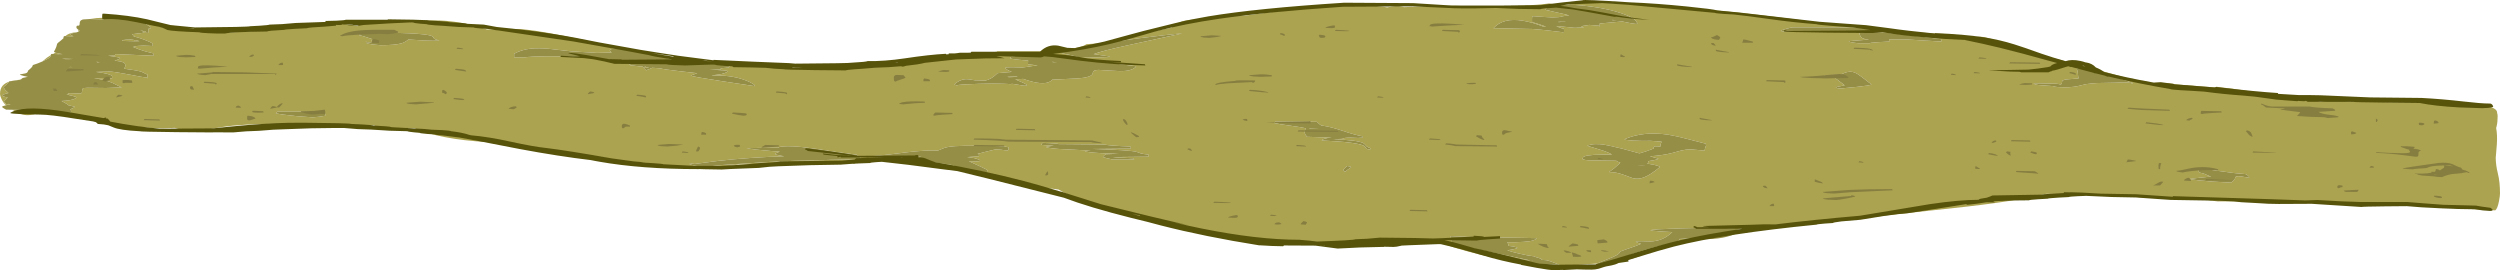 <?xml version="1.0" encoding="UTF-8" standalone="no"?>
<svg xmlns:ffdec="https://www.free-decompiler.com/flash" xmlns:xlink="http://www.w3.org/1999/xlink" ffdec:objectType="shape" height="333.25px" width="3083.75px" xmlns="http://www.w3.org/2000/svg">
  <g transform="matrix(1.0, 0.0, 0.0, 1.0, 12.5, 0.0)">
    <path d="M2954.45 126.1 Q2988.95 125.8 3002.55 126.05 3067.7 127.15 3067.7 138.85 L3067.7 139.45 Q3068.35 141.1 3068.35 143.4 3068.35 150.7 3067.05 155.9 L3066.5 157.85 Q3068.15 166.0 3067.35 178.2 L3066.0 194.55 Q3066.0 203.6 3068.65 214.1 3071.25 224.6 3071.25 238.6 3071.25 241.75 3069.95 248.45 3068.1 257.8 3065.3 259.5 L2997.3 255.65 2959.7 253.25 2899.25 252.6 Q2894.3 250.25 2885.85 249.65 L2880.1 249.4 Q2862.6 249.3 2860.65 249.05 L2804.95 248.7 Q2799.4 248.35 2797.5 245.65 2796.35 244.05 2796.35 240.95 2796.35 238.7 2797.7 236.9 2797.8 233.0 2800.45 230.6 2803.85 227.5 2812.55 225.75 L2813.55 222.75 Q2808.9 220.85 2807.75 218.3 2807.3 217.3 2807.3 213.8 2807.3 209.55 2809.05 207.8 2812.7 204.2 2825.2 203.0 L2825.2 191.0 Q2820.55 188.9 2819.5 186.55 2819.1 185.65 2819.1 182.05 2819.1 178.45 2820.9 176.05 2819.6 173.25 2819.6 169.25 2819.6 166.0 2825.85 162.5 2823.8 162.0 2816.0 155.45 2807.65 148.4 2807.65 145.95 2807.65 143.65 2808.4 142.5 2808.7 142.0 2810.7 140.05 L2806.4 135.2 Q2804.6 132.9 2804.6 131.1 L2804.7 129.05 Q2805.35 127.3 2808.4 126.1 2817.7 122.55 2847.3 124.7 L2849.65 125.45 Q2860.95 122.7 2891.15 125.55 L2925.6 125.55 Q2929.95 126.35 2954.45 126.1 M2691.05 237.25 Q2691.05 244.75 2671.8 244.0 L2634.65 243.65 Q2617.5 243.15 2613.0 241.15 2609.2 238.2 2602.25 236.05 2610.45 226.3 2632.0 226.7 L2649.9 228.0 2661.2 229.0 2661.15 229.5 2676.1 232.8 Q2691.05 236.05 2691.05 237.25" fill="#aca351" fill-rule="evenodd" stroke="none"/>
    <path d="M2295.9 36.7 L2303.5 37.75 2349.85 39.9 2395.65 42.45 Q2409.85 44.1 2420.1 47.25 L2422.3 46.25 Q2429.3 43.85 2440.5 47.05 2450.6 49.95 2458.7 55.65 2462.9 58.55 2465.0 61.15 L2477.55 63.35 Q2491.7 65.9 2526.5 73.25 L2563.1 82.95 Q2603.5 93.8 2634.9 103.15 L2635.2 103.25 Q2647.8 102.45 2663.05 102.8 L2668.25 103.4 2669.75 103.95 2718.9 107.8 Q2720.6 107.8 2721.4 107.0 2767.05 112.1 2802.95 120.4 2841.25 129.25 2841.25 135.75 2841.25 138.05 2840.65 139.9 L2846.1 143.3 Q2857.75 151.25 2857.75 157.25 2857.75 162.15 2855.9 164.75 2851.95 170.4 2839.25 173.75 L2841.05 177.15 Q2841.75 178.8 2841.75 182.0 2841.75 187.35 2837.5 192.05 2832.8 197.2 2825.75 197.75 2831.75 204.65 2831.75 209.75 2831.75 212.25 2829.75 215.0 2827.75 217.75 2827.75 220.25 2827.75 222.5 2830.75 227.0 2833.75 231.5 2833.75 233.75 2833.75 252.65 2786.75 248.75 L2783.7 250.65 2783.4 250.45 2781.15 249.75 2765.55 248.8 2762.6 248.4 2724.1 248.4 2723.7 248.55 2713.8 247.2 Q2683.15 242.9 2665.5 241.25 L2573.0 241.25 2557.7 240.2 Q2542.5 239.6 2511.55 239.1 2487.3 245.0 2450.4 250.2 2419.65 254.55 2365.1 260.15 2314.4 265.35 2302.5 267.25 2285.25 270.0 2220.75 274.3 2155.05 278.75 2134.5 281.75 L2129.9 282.6 2117.0 281.25 Q2118.6 280.85 2119.2 280.45 2119.85 279.95 2119.5 279.25 L2102.0 280.75 Q2053.4 281.7 2033.45 282.8 L2023.25 283.75 Q2023.9 284.7 2037.15 285.55 L2050.25 286.25 Q2039.25 297.25 2023.35 297.9 L2012.4 297.55 2005.25 297.75 Q2005.55 298.7 2008.7 299.8 L2011.75 300.75 Q2006.9 303.05 1994.55 307.15 1985.25 310.2 1985.25 311.25 1985.25 314.0 1970.75 319.65 1960.1 323.75 1957.3 325.15 L1947.25 325.75 1933.45 326.95 1925.25 327.75 1910.25 326.7 1910.25 326.25 Q1900.1 322.05 1894.85 320.95 L1888.75 320.55 1889.25 319.75 Q1888.5 319.0 1884.2 317.8 1880.25 316.75 1880.25 316.25 1873.85 315.7 1862.3 313.05 1851.35 310.55 1846.75 308.75 1853.65 307.8 1857.15 306.7 1858.9 306.15 1859.25 305.75 1858.3 304.8 1853.2 303.95 L1848.25 303.25 Q1848.6 302.9 1848.05 301.4 L1846.75 298.75 Q1870.9 299.05 1878.95 296.45 1881.35 295.65 1882.3 294.6 L1883.25 293.75 1797.3 292.15 1776.25 291.25 Q1778.6 295.5 1778.5 298.05 1778.45 299.45 1777.75 301.25 1784.95 302.45 1827.65 311.25 L1875.25 321.25 1881.45 321.25 1877.4 321.35 Q1869.65 321.2 1857.25 318.75 L1856.75 319.3 Q1856.25 319.7 1856.25 320.25 L1863.8 323.15 1844.5 320.3 Q1812.35 314.9 1782.8 305.75 1769.55 301.65 1758.75 297.4 1730.2 301.1 1673.55 301.95 1643.7 302.4 1603.0 302.0 L1567.25 301.75 1536.45 299.45 1523.4 298.25 1521.25 298.25 1520.7 298.15 1516.0 297.2 Q1448.8 283.45 1393.45 268.95 1318.15 249.25 1293.3 233.85 L1285.5 232.75 Q1270.15 232.75 1229.3 222.2 L1195.45 213.0 1204.5 213.75 1205.5 209.75 Q1200.7 207.05 1188.75 201.7 L1182.45 198.75 1191.0 199.25 1195.65 198.75 1196.5 198.25 Q1196.2 197.3 1193.8 196.45 L1191.5 195.75 Q1190.55 195.15 1185.45 194.4 L1180.5 193.75 1195.0 192.75 1195.0 190.25 1193.25 189.8 1200.9 187.8 Q1214.8 184.25 1215.5 184.25 1220.5 184.25 1230.5 185.75 1230.8 185.15 1231.2 184.9 1231.4 184.75 1231.5 184.75 L1231.5 181.75 Q1225.5 179.75 1193.5 179.75 1173.65 179.75 1165.4 180.3 1157.35 180.85 1152.4 182.45 L1144.4 185.7 Q1131.25 185.0 1107.55 187.7 L1083.6 190.65 1062.5 192.75 Q1073.8 194.7 1081.95 195.0 1088.5 195.3 1099.15 194.6 L1123.95 193.2 1119.5 194.5 1120.25 197.2 1116.9 196.4 1112.3 195.3 1108.0 195.25 1075.0 195.75 1075.0 197.25 Q1062.6 197.9 1054.05 199.25 1047.45 200.3 1045.5 201.25 L969.5 201.75 941.4 202.15 909.5 203.25 898.1 202.95 888.75 204.55 Q872.3 206.75 843.5 206.75 779.8 206.75 733.85 194.7 L729.3 193.5 Q725.2 196.25 723.75 196.25 692.1 196.25 681.1 187.4 640.1 185.05 619.85 176.3 L619.7 176.25 Q554.95 175.7 515.7 164.25 505.55 161.3 498.3 157.9 L484.05 158.4 Q458.6 159.4 447.75 154.25 L351.75 153.75 342.75 153.05 333.0 152.75 Q286.3 152.75 261.05 156.75 L244.55 159.5 224.75 160.75 Q210.75 160.75 203.25 157.75 L187.75 158.25 Q163.65 158.25 130.9 152.7 99.4 147.4 72.2 139.15 L74.75 139.25 75.25 137.0 74.75 135.6 74.25 134.75 Q77.05 133.8 78.7 132.7 L79.75 131.75 71.2 129.6 71.25 129.25 Q70.45 128.45 66.95 126.55 L63.4 124.55 Q73.65 124.0 78.2 122.45 80.5 121.65 81.2 120.6 81.5 119.75 81.75 119.75 76.95 118.0 69.4 116.55 L72.75 116.25 71.0 115.5 73.7 114.85 82.8 115.25 87.45 115.05 Q88.75 114.55 88.75 112.75 88.75 109.35 90.4 108.65 L95.75 108.25 118.25 108.55 137.75 107.75 Q136.25 107.35 133.05 105.7 128.7 103.4 126.55 102.45 116.55 97.95 103.75 96.75 L108.4 96.5 116.75 96.25 125.75 96.75 125.75 93.75 Q122.7 90.7 105.75 88.75 L111.9 88.5 121.75 88.25 Q128.05 88.25 146.75 91.9 165.95 95.65 168.75 95.75 L169.0 96.75 Q169.25 97.15 169.25 94.0 169.25 90.9 168.75 91.0 L168.25 91.75 Q163.4 88.9 160.9 88.15 156.15 86.8 140.75 84.75 143.9 79.25 139.7 77.05 137.3 75.75 128.75 74.75 132.5 73.8 134.5 72.7 135.5 72.15 135.75 71.75 134.8 70.8 127.7 69.7 L120.75 68.75 128.25 68.55 Q129.5 68.65 129.7 66.7 L139.45 67.15 177.25 68.75 Q177.25 67.8 176.75 66.7 L176.25 65.75 Q167.3 63.9 158.35 60.65 L151.3 57.8 152.75 57.75 Q153.1 57.05 157.05 56.65 L164.75 56.25 175.75 56.75 175.75 53.75 Q173.2 51.9 165.8 49.1 159.3 46.6 152.15 44.8 154.4 43.7 151.25 43.25 L150.35 42.15 162.5 40.7 Q165.5 40.15 165.75 39.75 164.75 38.75 160.45 37.5 L167.25 38.75 Q166.95 39.7 167.8 40.3 L168.75 40.75 Q169.0 40.5 169.95 40.55 170.75 40.1 170.75 37.0 L170.65 35.25 172.75 35.25 173.75 33.75 Q172.75 33.3 169.45 30.95 L167.45 29.7 167.0 29.35 Q164.8 27.8 161.6 27.2 149.6 23.4 120.9 22.05 136.55 22.45 159.75 25.5 L220.9 34.85 Q255.15 40.25 267.75 40.25 L307.9 37.9 349.75 34.75 371.9 31.8 Q392.0 29.0 400.75 29.0 415.65 29.0 428.3 32.25 436.1 25.75 451.75 27.0 L451.75 26.0 505.75 26.0 Q529.6 23.6 555.0 27.9 572.2 30.8 588.15 36.35 605.35 35.75 624.75 35.75 640.75 35.75 683.6 44.35 L745.25 57.25 759.05 60.0 Q744.1 58.35 739.5 61.75 740.0 63.25 742.0 64.75 L724.0 65.25 692.15 63.35 665.4 60.3 Q651.5 59.0 642.35 60.0 631.0 61.2 621.75 66.25 L621.75 70.75 634.75 70.75 Q651.2 68.3 715.5 70.25 724.55 72.55 741.95 74.15 L777.0 76.75 777.4 77.45 Q767.0 78.15 763.5 79.75 763.8 80.7 773.7 81.55 L780.05 82.05 Q781.2 83.6 784.5 86.75 L789.15 84.9 792.0 83.6 792.9 83.65 801.5 84.25 Q805.85 85.5 826.4 87.9 L847.5 90.25 839.5 93.25 Q842.5 94.75 879.75 100.4 L918.5 106.25 918.0 104.75 Q913.6 101.2 904.3 98.05 887.4 92.3 865.5 93.25 L867.0 92.75 Q875.45 92.1 880.55 90.45 884.55 89.15 885.5 87.75 884.55 86.8 862.5 85.75 L876.5 85.75 876.5 84.25 886.5 83.25 887.5 81.75 886.05 81.55 884.45 80.3 882.0 78.75 854.95 79.0 825.6 77.65 Q800.9 76.7 785.75 77.1 L797.55 75.8 800.2 75.6 802.5 76.25 802.2 75.4 814.5 74.25 814.0 72.75 Q801.85 68.75 789.05 65.65 811.3 69.7 824.3 71.35 L943.5 83.75 1060.5 83.75 Q1088.9 78.25 1095.5 78.25 L1098.8 78.3 Q1107.9 76.55 1119.75 74.95 L1169.3 69.55 Q1201.45 66.3 1217.5 63.75 L1217.5 63.25 1271.5 63.25 Q1274.0 64.3 1277.5 66.1 L1278.6 66.65 Q1281.1 64.55 1285.1 62.75 1289.95 60.6 1297.1 58.95 L1306.5 59.75 Q1319.3 59.75 1327.75 54.45 L1350.35 53.0 Q1349.5 53.15 1349.5 53.25 1349.5 55.8 1332.55 58.2 1308.25 61.25 1293.5 63.75 1293.8 64.7 1298.2 65.8 L1302.5 66.75 Q1307.15 67.6 1312.15 69.05 L1316.5 70.25 Q1327.7 70.7 1340.65 70.8 L1356.5 70.25 Q1356.2 69.4 1347.05 68.3 L1336.5 66.75 Q1346.0 63.0 1377.7 56.05 L1445.75 41.25 Q1435.55 41.8 1392.3 47.25 L1353.6 52.45 Q1384.9 43.15 1432.55 34.1 L1434.35 32.45 Q1442.7 25.65 1454.9 24.6 1462.45 23.95 1468.6 25.8 L1472.0 25.0 Q1500.35 19.25 1513.5 18.9 1518.8 18.75 1523.75 19.15 L1558.1 14.6 Q1608.8 8.35 1627.25 8.0 1666.55 3.75 1698.7 9.1 1709.5 6.6 1716.55 8.05 L1719.25 8.8 Q1745.6 7.65 1781.65 7.05 L1804.25 8.0 Q1873.55 8.0 1898.4 4.2 L1905.35 5.5 1908.85 6.4 Q1896.05 7.65 1893.25 12.0 L1907.95 15.4 Q1917.35 17.35 1923.25 19.0 L1915.25 20.0 Q1914.2 20.7 1910.05 21.15 L1902.25 21.5 1888.9 20.75 1879.25 20.0 1877.9 20.2 Q1877.25 20.6 1877.25 23.75 L1877.3 26.95 1877.75 27.5 Q1880.4 27.95 1886.75 30.15 L1894.25 32.75 1892.25 33.25 Q1878.4 27.65 1865.9 25.55 1841.7 21.55 1829.75 34.75 L1854.2 35.25 1878.25 35.75 1893.75 37.2 1915.25 39.75 1916.0 40.75 Q1916.75 41.15 1916.75 38.0 1916.75 34.9 1916.0 35.0 L1915.25 35.75 Q1914.3 34.8 1910.7 33.7 L1907.25 32.75 1910.35 32.3 1912.4 32.55 1929.95 34.3 1941.25 33.75 Q1939.95 33.05 1937.45 32.35 L1944.2 31.3 1947.9 30.7 1960.25 31.75 1960.5 32.9 Q1960.75 33.4 1960.75 30.25 L1960.75 29.0 1988.25 26.5 1988.2 26.4 1991.0 27.0 Q2002.75 29.5 2005.25 29.5 2008.4 29.5 2007.9 28.75 L2006.75 28.0 Q2004.25 21.95 1987.35 16.3 1972.0 11.15 1950.85 8.2 1933.2 5.75 1919.3 5.85 1929.15 3.85 1941.25 2.5 2054.65 6.65 2151.8 17.8 2200.5 23.35 2279.45 34.4 L2253.0 33.75 2199.0 33.75 Q2195.5 34.2 2190.4 35.65 2184.7 37.2 2184.0 38.25 L2191.0 39.25 2292.0 39.25 Q2292.0 38.65 2294.0 37.9 2295.0 37.5 2296.0 37.25 L2295.9 36.7 M2080.25 294.7 L2073.45 296.45 2044.8 303.8 Q2028.85 309.0 2022.05 310.0 2014.9 314.5 2006.3 317.3 1992.2 321.75 1969.0 324.15 L1983.75 319.45 2004.8 312.05 Q2030.05 303.2 2054.25 299.75 2056.9 298.4 2058.05 297.05 2058.75 296.25 2059.25 294.75 2064.15 294.1 2075.0 294.5 L2080.25 294.7 M1164.1 206.05 Q1143.65 202.4 1127.45 198.8 L1127.5 198.75 1127.55 198.75 1145.5 201.05 Q1164.5 203.8 1164.5 204.25 L1164.1 206.05 M42.55 137.1 Q38.45 138.15 31.65 140.3 23.4 142.95 16.95 141.65 10.75 140.35 2.85 135.4 L24.0 135.75 37.65 134.9 38.35 135.65 Q39.5 136.6 42.55 137.1 M-5.1 129.8 Q-8.4 127.05 -10.65 122.1 -12.5 118.0 -12.5 116.0 -12.5 109.1 -8.9 105.35 -6.15 102.45 -1.35 100.75 -2.65 102.5 -4.95 104.7 L-8.0 107.25 Q-7.35 109.55 -6.1 110.9 L-2.0 114.75 Q-6.35 115.7 -8.6 116.8 L-10.0 117.75 Q-9.7 118.7 -6.3 119.55 L-3.0 120.25 Q-7.0 124.25 -8.0 125.75 -7.8 126.45 -5.45 127.25 L-5.5 127.3 Q-6.1 128.25 -5.0 128.25 L-3.0 128.75 Q-3.0 128.45 -2.4 128.1 L0.5 128.75 -5.1 129.8 M0.8 100.1 Q5.45 98.75 11.7 98.4 L6.7 99.3 0.8 100.1 M20.2 95.1 L20.7 94.55 22.0 94.75 20.2 95.1 M39.7 75.85 Q45.6 70.6 50.1 68.0 L50.0 69.25 Q50.0 70.9 42.65 74.45 L39.7 75.85 M52.9 66.55 L53.5 66.25 55.9 64.95 Q58.5 65.85 64.5 66.75 61.2 67.0 52.9 66.55 M68.2 44.5 L69.95 43.1 Q74.45 40.1 82.3 39.8 L73.75 41.75 Q74.25 43.25 78.25 44.75 75.55 45.0 68.2 44.5 M84.2 39.1 Q84.05 37.9 84.05 36.6 L85.55 37.75 Q85.9 38.35 84.2 39.1 M84.8 31.6 Q85.15 30.7 85.75 29.95 85.65 31.3 84.8 31.6 M98.4 23.45 L106.65 22.3 Q112.35 21.85 119.75 22.05 L114.85 24.0 98.4 23.45 M77.75 82.75 L71.25 82.75 74.5 82.55 77.75 82.75 M64.0 72.25 L77.75 72.75 Q71.05 73.1 67.8 72.9 L64.0 72.25 M159.75 50.75 L154.75 50.9 Q154.8 50.1 155.0 49.55 L159.75 50.75 M154.7 50.9 L144.25 50.65 139.0 50.4 138.05 49.5 143.65 48.9 Q154.05 48.2 154.7 50.9 M106.6 76.2 L110.75 76.75 107.35 76.9 106.6 76.2 M388.75 142.75 Q388.75 140.25 388.25 138.75 L383.75 137.75 329.75 137.75 328.95 138.55 Q328.0 139.2 327.75 139.75 335.5 141.45 352.95 143.2 L373.25 144.75 381.4 143.95 388.75 142.75 M522.6 47.15 L521.8 45.65 Q521.1 44.75 519.2 44.1 508.35 40.35 435.75 39.75 434.75 40.25 430.25 43.25 436.2 44.65 440.75 46.3 445.1 47.9 446.75 48.25 445.65 49.4 446.25 51.25 446.65 51.5 446.4 51.75 445.9 52.25 442.75 52.25 439.8 52.25 439.45 51.75 L438.75 51.25 439.25 52.75 Q440.3 53.8 446.7 54.8 L456.75 55.75 Q474.4 55.75 482.35 53.55 486.95 52.3 491.25 48.75 L512.2 50.0 Q523.7 50.65 529.75 49.75 523.6 48.95 522.6 47.15 M782.5 83.75 L782.9 82.25 783.5 82.25 Q783.95 82.7 788.2 83.2 L786.0 83.55 782.5 83.75 M1033.5 196.75 L1049.5 195.75 Q1048.95 194.05 1044.0 190.75 L1020.05 187.6 992.4 183.35 Q958.3 178.45 947.5 181.75 L947.9 182.25 Q943.4 182.15 938.05 182.2 L908.5 182.75 Q915.7 184.4 938.0 186.2 L949.4 187.05 948.2 187.5 Q944.0 189.05 943.5 189.75 943.8 190.7 949.45 191.8 L955.0 192.75 Q912.4 194.15 874.25 198.35 L844.5 202.25 840.2 201.75 838.5 201.25 838.5 202.75 Q844.9 204.5 849.25 205.2 L857.0 205.75 877.45 203.6 936.5 199.75 966.7 198.4 Q981.65 198.0 996.5 197.75 1009.8 197.05 1033.5 196.75 M1285.0 76.25 L1292.0 76.75 1286.5 76.75 1285.0 76.25 M1232.0 95.2 L1230.0 94.75 1241.0 94.25 1242.7 94.85 1232.0 95.2 M1333.0 185.75 L1326.0 186.25 Q1326.0 187.8 1346.5 188.95 L1367.0 189.75 1351.5 190.25 Q1350.5 190.75 1348.0 193.25 1348.3 194.15 1353.05 195.2 L1360.0 196.75 1386.5 196.75 1386.0 195.25 1363.8 194.15 1360.0 193.75 1404.25 193.25 1404.25 190.75 Q1396.95 190.05 1393.95 189.0 1391.45 187.85 1389.05 187.25 1380.45 185.1 1336.0 183.75 L1382.5 183.25 1382.0 180.75 Q1355.5 179.75 1349.5 178.25 L1293.5 177.75 Q1292.55 177.15 1282.95 176.65 L1273.5 176.25 1272.75 177.15 Q1272.0 177.9 1272.0 178.75 L1287.5 179.75 1279.75 180.7 1278.0 181.25 Q1278.4 182.45 1293.15 183.7 L1333.0 185.75 M1315.45 96.8 Q1335.5 95.55 1335.5 89.75 1335.5 86.45 1342.35 86.2 L1358.2 87.15 Q1369.8 88.1 1376.1 87.4 1385.4 86.35 1389.0 81.75 L1345.85 76.15 1303.6 70.55 Q1256.3 65.1 1234.5 70.25 L1233.5 71.75 Q1233.8 72.7 1244.95 73.8 L1256.0 74.75 Q1255.5 74.75 1255.5 79.25 L1267.5 80.75 Q1261.1 81.3 1255.4 82.4 L1248.5 83.25 1236.5 82.95 Q1228.1 82.8 1227.5 83.75 1228.1 85.6 1235.5 88.75 L1218.0 90.25 Q1210.45 97.8 1202.85 99.45 L1190.05 99.05 Q1181.4 97.4 1177.8 97.75 1170.85 98.4 1164.5 104.25 L1167.5 105.25 Q1171.6 104.0 1194.25 103.4 1218.3 102.7 1234.5 103.75 1235.05 102.9 1241.5 104.2 1249.45 105.75 1251.5 105.75 1254.65 105.75 1254.4 105.0 L1253.5 104.25 Q1251.3 102.65 1242.5 99.05 L1239.85 98.0 1242.55 97.7 1249.6 97.3 Q1256.35 99.7 1261.55 100.95 1279.55 105.3 1285.5 98.25 L1315.45 96.8 M1602.25 158.25 L1615.75 158.75 1603.25 158.75 1602.25 158.25 M1654.25 206.25 Q1653.95 205.65 1651.55 205.15 L1649.25 204.75 1646.4 207.3 Q1644.25 209.3 1644.25 210.25 1646.25 211.25 1646.25 212.25 L1649.15 209.8 1654.25 206.25 M1632.25 171.75 L1643.25 171.25 Q1644.75 169.75 1653.25 169.75 L1662.7 170.15 1668.75 169.75 1668.75 168.25 Q1658.55 166.5 1643.2 161.2 1628.95 156.35 1617.25 154.75 1615.8 153.9 1614.3 152.5 L1611.75 150.25 1561.25 149.75 1560.45 150.55 Q1559.5 151.2 1559.25 151.75 1565.0 153.1 1580.15 155.2 1594.35 157.1 1598.25 158.25 1596.35 161.85 1596.95 164.25 1597.35 165.9 1599.75 168.75 L1630.25 169.75 Q1624.2 170.1 1621.2 171.15 1619.2 171.8 1617.75 173.25 1662.45 175.35 1670.25 180.05 1671.15 180.6 1672.65 183.0 1673.45 184.25 1677.75 184.25 L1677.75 182.75 Q1674.25 181.65 1672.55 179.75 1670.35 177.25 1669.25 176.6 1662.9 172.95 1632.25 171.75 M1917.75 26.5 L1918.75 26.7 1915.25 26.9 1910.25 27.35 1909.25 27.0 1917.75 26.5 M2012.25 204.55 L2017.25 204.75 2007.25 204.75 2012.25 204.55 M1945.25 179.75 L1959.75 184.2 Q1972.8 188.1 1975.75 190.75 1948.25 190.3 1941.95 192.9 1940.15 193.6 1939.95 194.75 1939.8 195.7 1939.25 195.75 1939.55 196.7 1943.05 197.3 L1947.25 197.75 1981.25 198.25 Q1981.75 199.25 1986.25 200.75 L1978.9 207.35 1972.25 212.25 Q1980.85 212.25 1989.35 215.3 L2001.7 219.8 Q2008.3 221.4 2015.05 218.9 2023.35 215.85 2035.25 205.75 2032.6 204.45 2028.75 203.55 L2019.25 201.75 Q2020.75 201.0 2020.75 198.75 2027.65 197.8 2031.15 196.7 2032.9 196.15 2033.25 195.75 L2022.55 192.75 Q2038.4 191.75 2049.95 188.75 L2061.3 185.65 Q2067.2 184.25 2073.25 184.25 L2090.0 185.75 2090.65 183.1 Q2091.1 180.85 2092.0 179.5 L2091.5 177.25 2069.95 171.7 Q2055.45 167.8 2045.6 166.25 2015.2 161.45 1991.25 171.75 1991.9 172.75 2000.25 173.3 L2012.25 173.75 2023.8 173.7 2037.25 174.75 Q2036.45 176.0 2035.95 177.75 2035.4 179.7 2035.75 180.75 L2029.05 180.5 Q2027.25 180.35 2027.25 183.25 L2017.8 186.75 2009.75 189.2 2004.15 187.65 Q1982.85 181.75 1981.25 181.75 1974.2 179.9 1967.3 178.7 1953.75 176.35 1945.25 179.75 M1976.75 24.5 L1981.8 25.15 1975.85 24.85 1976.75 24.5 M2284.6 95.4 Q2278.8 90.9 2275.05 89.45 2267.55 86.55 2257.7 92.4 L2255.65 92.2 2238.0 92.75 Q2238.0 93.7 2241.5 94.55 L2245.0 95.25 2252.55 95.95 2251.5 96.75 Q2252.2 96.9 2256.6 100.35 L2263.0 105.25 Q2252.0 107.1 2252.0 108.25 L2257.0 109.25 2278.2 107.15 Q2293.85 105.5 2296.0 104.25 L2284.6 95.4 M2364.7 50.2 L2382.0 51.25 2382.5 49.75 2381.5 48.25 Q2335.4 42.3 2316.35 40.65 2285.5 37.9 2281.0 41.25 L2281.5 42.75 2282.0 43.85 Q2282.55 45.1 2283.4 45.95 2286.3 48.85 2293.0 48.25 2291.5 49.25 2268.0 50.75 2268.0 51.7 2273.5 52.55 L2279.0 53.25 2294.0 53.25 Q2294.0 52.65 2306.0 51.9 L2318.0 51.25 2317.5 48.75 2341.0 48.75 2364.7 50.2 M2742.5 222.8 Q2744.5 220.5 2744.5 219.75 2744.5 216.65 2750.95 217.45 L2761.75 219.25 2761.75 218.25 Q2761.45 217.3 2760.0 216.3 L2757.5 214.75 Q2744.45 213.95 2724.7 210.95 2707.0 208.25 2703.0 208.25 L2699.55 208.5 Q2699.75 208.75 2699.5 208.75 2699.5 211.25 2700.0 212.75 2705.3 213.6 2709.0 215.45 2712.85 217.35 2715.0 217.75 L2696.05 219.8 2688.0 220.75 Q2695.85 222.4 2716.15 223.95 L2739.0 225.25 Q2740.35 225.25 2742.5 222.8 M2616.4 102.5 Q2617.5 102.9 2618.0 103.25 L2618.0 102.25 Q2592.75 93.3 2579.55 89.2 2555.9 81.8 2549.0 84.75 2550.4 87.25 2550.65 91.3 2550.9 95.5 2551.5 96.75 L2537.5 97.9 Q2531.0 98.3 2531.0 101.25 2531.0 104.3 2528.9 104.15 2525.5 103.25 2523.0 103.25 L2496.0 102.75 Q2496.0 103.95 2502.05 104.9 L2520.5 106.25 Q2521.2 106.95 2525.75 107.4 L2534.0 107.75 Q2545.65 107.75 2555.4 105.0 2565.15 102.25 2583.5 102.25 L2596.15 102.0 Q2600.0 101.75 2611.0 101.75 2614.15 101.75 2616.4 102.5" fill="#aca351" fill-rule="evenodd" stroke="none"/>
    <path d="M2129.9 282.6 Q2135.7 283.45 2136.0 284.25 2120.3 294.45 2094.55 294.95 L2080.25 294.7 2075.0 294.5 Q2064.15 294.1 2059.25 294.75 2058.75 296.25 2058.05 297.05 2056.9 298.4 2054.25 299.75 2030.05 303.2 2004.8 312.05 L1983.75 319.45 1969.0 324.15 1959.25 326.75 1957.75 328.15 Q1956.25 328.9 1956.25 325.75 1956.25 325.6 1957.3 325.15 1960.1 323.75 1970.75 319.65 1985.25 314.0 1985.25 311.25 1985.25 310.2 1994.55 307.15 2006.9 303.05 2011.75 300.75 L2008.7 299.8 Q2005.55 298.7 2005.25 297.75 L2012.4 297.55 2023.35 297.9 Q2039.25 297.25 2050.25 286.25 L2037.15 285.55 Q2023.9 284.7 2023.25 283.75 L2033.45 282.8 Q2053.4 281.7 2102.0 280.75 L2119.5 279.25 Q2119.85 279.95 2119.2 280.45 2118.6 280.85 2117.0 281.25 L2129.9 282.6 M1910.25 326.7 L1910.25 326.75 1904.45 326.2 1898.95 326.05 1894.3 326.35 1886.35 327.9 Q1882.35 328.55 1876.8 327.3 1871.95 326.15 1863.8 323.15 L1856.25 320.25 Q1856.25 319.7 1856.75 319.3 L1857.25 318.75 Q1869.65 321.2 1877.4 321.35 L1881.45 321.25 1875.25 321.25 1827.65 311.25 Q1784.95 302.45 1777.75 301.25 1778.45 299.45 1778.5 298.05 1778.6 295.5 1776.25 291.25 L1797.3 292.15 1883.25 293.75 1882.3 294.6 Q1881.35 295.65 1878.95 296.45 1870.9 299.05 1846.75 298.75 L1848.05 301.4 Q1848.6 302.9 1848.25 303.25 L1853.2 303.95 Q1858.3 304.8 1859.25 305.75 1858.9 306.15 1857.15 306.7 1853.65 307.8 1846.75 308.75 1851.35 310.55 1862.3 313.05 1873.85 315.7 1880.25 316.25 1880.25 316.75 1884.2 317.8 1888.5 319.0 1889.25 319.75 L1888.75 320.55 1894.85 320.95 Q1900.1 322.05 1910.25 326.25 L1910.25 326.7 M1195.45 213.0 Q1171.55 210.8 1166.15 208.7 1163.75 207.8 1163.85 206.55 L1164.1 206.05 1164.5 204.25 Q1164.5 203.8 1145.5 201.05 L1127.55 198.75 1127.5 198.75 1127.45 198.8 1126.0 200.15 Q1124.7 200.8 1124.55 198.45 L1120.5 198.25 1120.25 197.2 1119.5 194.5 1123.95 193.2 1099.15 194.6 Q1088.5 195.3 1081.95 195.0 1073.8 194.7 1062.5 192.75 L1083.6 190.65 1107.55 187.7 Q1131.25 185.0 1144.4 185.7 L1152.4 182.45 Q1157.35 180.85 1165.4 180.3 1173.65 179.75 1193.5 179.75 1225.5 179.75 1231.5 181.75 L1231.5 184.75 Q1231.4 184.75 1231.2 184.9 1230.8 185.15 1230.5 185.75 1220.5 184.25 1215.5 184.25 1214.8 184.25 1200.9 187.8 L1193.25 189.8 1195.0 190.25 1195.0 192.75 1180.5 193.75 1185.45 194.4 Q1190.55 195.15 1191.5 195.75 L1193.8 196.45 Q1196.2 197.3 1196.5 198.25 L1195.65 198.75 1191.0 199.25 1182.45 198.75 1188.75 201.7 Q1200.7 207.05 1205.5 209.75 L1204.5 213.75 1195.45 213.0 M72.2 139.15 L43.7 137.25 42.55 137.1 Q39.5 136.6 38.35 135.65 L37.65 134.9 24.0 135.75 2.85 135.4 -5.0 135.25 Q-5.3 134.95 -7.7 133.7 -9.7 132.6 -10.0 131.75 -9.85 131.4 -8.5 130.8 L-5.1 129.8 0.5 128.75 -2.4 128.1 Q-3.0 128.45 -3.0 128.75 L-5.0 128.25 Q-6.1 128.25 -5.5 127.3 L-5.45 127.25 Q-7.8 126.45 -8.0 125.75 -7.0 124.25 -3.0 120.25 L-6.3 119.55 Q-9.7 118.7 -10.0 117.75 L-8.6 116.8 Q-6.35 115.7 -2.0 114.75 L-6.1 110.9 Q-7.35 109.55 -8.0 107.25 L-4.95 104.7 Q-2.65 102.5 -1.35 100.75 L-1.0 100.25 0.8 100.1 6.7 99.3 11.7 98.4 Q14.15 97.8 14.0 97.25 14.8 96.45 16.15 96.0 L20.2 95.1 22.0 94.75 20.7 94.55 17.2 93.8 Q12.3 92.7 12.0 91.75 L17.4 90.8 Q22.0 90.2 22.0 87.25 L24.8 84.8 Q27.7 82.35 28.0 80.25 34.05 78.4 39.7 75.85 L42.65 74.45 Q50.0 70.9 50.0 69.25 L50.1 68.0 Q50.2 67.2 50.5 66.9 51.0 66.4 52.55 66.5 L52.9 66.55 Q61.2 67.0 64.5 66.75 58.5 65.85 55.9 64.95 54.2 64.35 54.0 63.75 55.65 61.3 56.95 57.75 L58.0 54.0 Q58.0 53.45 61.9 50.55 L65.75 47.25 Q65.75 45.4 66.25 44.9 66.65 44.4 68.05 44.5 L68.2 44.5 Q75.55 45.0 78.25 44.75 74.25 43.25 73.75 41.75 L82.3 39.8 84.2 39.1 Q85.9 38.35 85.55 37.75 L84.05 36.6 83.4 36.15 Q81.75 34.95 81.75 33.75 81.75 31.25 83.75 31.65 L84.8 31.6 Q85.65 31.3 85.75 29.95 L85.75 29.5 Q85.75 26.35 87.2 25.25 88.0 24.65 89.75 24.0 L98.4 23.45 114.85 24.0 119.75 22.05 119.75 22.0 120.9 22.05 Q149.6 23.4 161.6 27.2 164.8 27.8 167.0 29.35 L167.45 29.7 169.45 30.95 Q172.75 33.3 173.75 33.75 L172.75 35.25 170.65 35.25 170.75 37.0 Q170.75 40.1 169.95 40.55 169.0 40.5 168.75 40.75 L167.8 40.3 Q166.95 39.7 167.25 38.75 L160.45 37.5 Q164.75 38.75 165.75 39.75 165.5 40.15 162.5 40.7 L150.35 42.15 151.25 43.25 Q154.4 43.7 152.15 44.8 159.3 46.6 165.8 49.1 173.2 51.9 175.75 53.75 L175.75 56.75 164.75 56.25 157.05 56.65 Q153.1 57.05 152.75 57.75 L151.3 57.8 158.35 60.65 Q167.3 63.9 176.25 65.75 L176.75 66.7 Q177.25 67.8 177.25 68.75 L139.45 67.15 129.7 66.7 Q129.5 68.65 128.25 68.55 L120.75 68.75 127.7 69.7 Q134.8 70.8 135.75 71.75 135.5 72.15 134.5 72.7 132.5 73.8 128.75 74.75 137.3 75.75 139.7 77.05 143.9 79.25 140.75 84.75 156.15 86.8 160.9 88.15 163.4 88.9 168.25 91.75 L168.75 91.0 Q169.25 90.9 169.25 94.0 169.25 97.15 169.0 96.75 L168.75 95.75 Q165.95 95.65 146.75 91.9 128.05 88.25 121.75 88.25 L111.9 88.5 105.75 88.75 Q122.7 90.7 125.75 93.75 L125.75 96.75 116.75 96.25 108.4 96.5 103.75 96.75 Q116.55 97.95 126.55 102.45 128.7 103.4 133.05 105.7 136.25 107.35 137.75 107.75 L118.25 108.55 95.75 108.25 90.4 108.65 Q88.75 109.35 88.75 112.75 88.75 114.55 87.45 115.05 L82.8 115.25 73.7 114.85 71.0 115.5 72.75 116.25 69.4 116.55 Q76.95 118.0 81.75 119.75 81.5 119.75 81.2 120.6 80.5 121.65 78.2 122.45 73.65 124.0 63.4 124.55 L66.95 126.55 Q70.45 128.45 71.25 129.25 L71.2 129.6 79.75 131.75 78.7 132.7 Q77.05 133.8 74.25 134.75 L74.75 135.6 75.25 137.0 74.75 139.25 72.2 139.15 M759.05 60.0 Q766.1 60.75 775.55 62.65 L789.05 65.65 Q801.85 68.75 814.0 72.75 L814.5 74.25 802.2 75.4 802.5 76.25 800.2 75.6 797.55 75.8 785.75 77.1 Q800.9 76.7 825.6 77.65 L854.95 79.0 882.0 78.75 884.45 80.3 886.05 81.55 887.5 81.75 886.5 83.25 876.5 84.25 876.5 85.75 862.5 85.75 Q884.55 86.8 885.5 87.75 884.55 89.15 880.55 90.45 875.45 92.1 867.0 92.75 L865.5 93.25 Q887.4 92.3 904.3 98.05 913.6 101.2 918.0 104.75 L918.5 106.25 879.75 100.4 Q842.5 94.75 839.5 93.25 L847.5 90.25 826.4 87.9 Q805.85 85.5 801.5 84.25 L792.9 83.65 792.0 83.6 789.15 84.9 784.5 86.75 Q781.2 83.6 780.05 82.05 L773.7 81.55 Q763.8 80.7 763.5 79.75 767.0 78.15 777.4 77.45 L777.0 76.75 741.95 74.15 Q724.55 72.55 715.5 70.25 651.2 68.3 634.75 70.75 L621.75 70.75 621.75 66.25 Q631.0 61.2 642.35 60.0 651.5 59.0 665.4 60.3 L692.15 63.35 724.0 65.25 742.0 64.75 Q740.0 63.25 739.5 61.75 744.1 58.35 759.05 60.0 M1350.35 53.0 L1353.6 52.45 1392.3 47.25 Q1435.55 41.8 1445.75 41.25 L1377.7 56.05 Q1346.0 63.0 1336.5 66.75 L1347.05 68.3 Q1356.2 69.4 1356.5 70.25 L1340.65 70.8 Q1327.7 70.7 1316.5 70.25 L1312.15 69.05 Q1307.15 67.6 1302.5 66.75 L1298.2 65.8 Q1293.8 64.7 1293.5 63.75 1308.25 61.25 1332.55 58.2 1349.5 55.8 1349.5 53.25 1349.5 53.15 1350.35 53.0 M1908.85 6.4 L1913.9 6.0 1919.3 5.85 Q1933.2 5.75 1950.85 8.2 1972.0 11.15 1987.35 16.3 2004.25 21.95 2006.75 28.0 L2007.9 28.75 Q2008.4 29.5 2005.25 29.5 2002.75 29.5 1991.0 27.0 L1988.2 26.4 1988.25 26.5 1960.75 29.0 1960.75 30.25 Q1960.75 33.4 1960.5 32.9 L1960.25 31.75 1947.9 30.7 1944.2 31.3 1937.45 32.35 Q1939.95 33.05 1941.25 33.75 L1929.95 34.3 1912.4 32.55 1910.35 32.3 1907.25 32.75 1910.7 33.7 Q1914.3 34.8 1915.25 35.75 L1916.0 35.0 Q1916.75 34.9 1916.75 38.0 1916.75 41.15 1916.0 40.75 L1915.25 39.75 1893.75 37.2 1878.25 35.75 1854.2 35.25 1829.75 34.75 Q1841.7 21.55 1865.9 25.55 1878.4 27.65 1892.25 33.25 L1894.25 32.75 1886.75 30.15 Q1880.4 27.95 1877.75 27.5 L1877.3 26.95 1877.25 23.75 Q1877.25 20.6 1877.9 20.2 L1879.25 20.0 1888.9 20.75 1902.25 21.5 1910.05 21.15 Q1914.2 20.7 1915.25 20.0 L1923.25 19.0 Q1917.35 17.35 1907.95 15.4 L1893.25 12.0 Q1896.05 7.65 1908.85 6.4 M2279.45 34.4 L2295.5 34.75 2295.9 36.7 2296.0 37.25 Q2295.0 37.5 2294.0 37.9 2292.0 38.65 2292.0 39.25 L2191.0 39.25 2184.0 38.25 Q2184.7 37.2 2190.4 35.65 2195.5 34.2 2199.0 33.75 L2253.0 33.75 2279.45 34.4 M2616.4 102.5 Q2614.15 101.75 2611.0 101.75 2600.0 101.75 2596.15 102.0 L2583.5 102.25 Q2565.15 102.25 2555.4 105.0 2545.65 107.75 2534.0 107.75 L2525.75 107.4 Q2521.2 106.95 2520.5 106.25 L2502.05 104.9 Q2496.0 103.95 2496.0 102.75 L2523.0 103.25 Q2525.5 103.25 2528.9 104.15 2531.0 104.3 2531.0 101.25 2531.0 98.3 2537.5 97.9 L2551.5 96.75 Q2550.9 95.5 2550.65 91.3 2550.4 87.25 2549.0 84.75 2555.9 81.8 2579.55 89.2 2592.75 93.3 2618.0 102.25 L2618.0 103.25 Q2617.5 102.9 2616.4 102.5 M2742.5 222.8 Q2740.35 225.25 2739.0 225.25 L2716.15 223.95 Q2695.85 222.4 2688.0 220.75 L2696.05 219.8 2715.0 217.75 Q2712.85 217.35 2709.0 215.45 2705.3 213.6 2700.0 212.75 2699.5 211.25 2699.5 208.75 2699.75 208.75 2699.55 208.5 L2703.0 208.25 Q2707.0 208.25 2724.7 210.95 2744.45 213.95 2757.5 214.75 L2760.0 216.3 Q2761.45 217.3 2761.75 218.25 L2761.75 219.25 2750.95 217.45 Q2744.5 216.65 2744.5 219.75 2744.5 220.5 2742.5 222.8 M2364.7 50.2 L2341.0 48.75 2317.5 48.75 2318.0 51.25 2306.0 51.9 Q2294.0 52.65 2294.0 53.25 L2279.0 53.25 2273.5 52.55 Q2268.0 51.7 2268.0 50.75 2291.5 49.25 2293.0 48.25 2286.3 48.85 2283.4 45.95 2282.55 45.1 2282.0 43.85 L2281.5 42.75 2281.0 41.25 Q2285.5 37.9 2316.35 40.65 2335.4 42.3 2381.5 48.25 L2382.5 49.75 2382.0 51.25 2364.7 50.2 M2284.6 95.4 L2296.0 104.25 Q2293.85 105.5 2278.2 107.15 L2257.0 109.25 2252.0 108.25 Q2252.0 107.1 2263.0 105.25 L2256.6 100.35 Q2252.2 96.9 2251.5 96.75 L2252.55 95.95 2245.0 95.25 2241.5 94.55 Q2238.0 93.7 2238.0 92.75 L2255.65 92.2 2257.7 92.4 Q2267.55 86.55 2275.05 89.45 2278.8 90.9 2284.6 95.4 M1976.75 24.5 L1975.85 24.85 1981.8 25.15 1976.75 24.5 M1945.25 179.75 Q1953.75 176.35 1967.3 178.7 1974.2 179.9 1981.25 181.75 1982.85 181.75 2004.15 187.65 L2009.75 189.2 2017.8 186.75 2027.25 183.25 Q2027.25 180.35 2029.05 180.5 L2035.75 180.75 Q2035.4 179.7 2035.95 177.75 2036.45 176.0 2037.25 174.75 L2023.8 173.7 2012.25 173.75 2000.25 173.3 Q1991.9 172.75 1991.25 171.75 2015.2 161.45 2045.6 166.25 2055.45 167.8 2069.95 171.7 L2091.5 177.25 2092.0 179.5 Q2091.1 180.85 2090.65 183.1 L2090.0 185.75 2073.25 184.25 Q2067.2 184.25 2061.3 185.65 L2049.95 188.75 Q2038.4 191.75 2022.55 192.75 L2033.25 195.75 Q2032.9 196.15 2031.15 196.7 2027.65 197.8 2020.75 198.75 2020.75 201.0 2019.25 201.75 L2028.75 203.55 Q2032.6 204.45 2035.25 205.75 2023.35 215.85 2015.05 218.9 2008.3 221.4 2001.7 219.8 L1989.35 215.3 Q1980.85 212.25 1972.25 212.25 L1978.9 207.35 1986.25 200.75 Q1981.75 199.25 1981.25 198.25 L1947.25 197.75 1943.05 197.3 Q1939.55 196.7 1939.25 195.75 1939.8 195.7 1939.95 194.75 1940.15 193.6 1941.95 192.9 1948.25 190.3 1975.75 190.75 1972.8 188.1 1959.75 184.2 L1945.25 179.75 M2012.25 204.55 L2007.25 204.75 2017.25 204.75 2012.25 204.55 M1917.75 26.5 L1909.25 27.0 1910.25 27.35 1915.25 26.9 1918.75 26.7 1917.75 26.5 M1632.25 171.75 Q1662.9 172.95 1669.25 176.6 1670.35 177.25 1672.55 179.75 1674.25 181.65 1677.75 182.75 L1677.75 184.25 Q1673.45 184.25 1672.65 183.0 1671.15 180.6 1670.25 180.05 1662.45 175.35 1617.75 173.25 1619.2 171.8 1621.2 171.15 1624.2 170.1 1630.25 169.75 L1599.75 168.75 Q1597.35 165.9 1596.95 164.25 1596.35 161.85 1598.25 158.25 1594.35 157.1 1580.15 155.2 1565.0 153.1 1559.25 151.75 1559.5 151.2 1560.45 150.55 L1561.25 149.75 1611.75 150.25 1614.3 152.5 Q1615.8 153.9 1617.25 154.75 1628.95 156.35 1643.2 161.2 1658.55 166.5 1668.75 168.25 L1668.75 169.75 1662.7 170.15 1653.25 169.75 Q1644.75 169.75 1643.25 171.25 L1632.25 171.75 M1654.25 206.25 L1649.15 209.8 1646.25 212.25 Q1646.25 211.25 1644.25 210.25 1644.25 209.3 1646.4 207.3 L1649.25 204.75 1651.55 205.15 Q1653.95 205.65 1654.25 206.25 M1602.25 158.25 L1603.25 158.75 1615.75 158.75 1602.25 158.25 M1315.45 96.8 L1285.5 98.25 Q1279.55 105.3 1261.55 100.95 1256.35 99.7 1249.6 97.3 L1242.55 97.7 1239.85 98.0 1242.5 99.05 Q1251.3 102.65 1253.5 104.25 L1254.4 105.0 Q1254.65 105.75 1251.5 105.75 1249.45 105.75 1241.5 104.2 1235.05 102.9 1234.5 103.75 1218.3 102.7 1194.25 103.4 1171.6 104.0 1167.5 105.25 L1164.5 104.25 Q1170.85 98.4 1177.8 97.75 1181.4 97.4 1190.05 99.05 L1202.85 99.45 Q1210.45 97.8 1218.0 90.25 L1235.5 88.75 Q1228.1 85.6 1227.5 83.75 1228.1 82.8 1236.5 82.95 L1248.5 83.25 1255.4 82.4 Q1261.1 81.3 1267.5 80.75 L1255.5 79.25 Q1255.5 74.75 1256.0 74.75 L1244.95 73.8 Q1233.8 72.7 1233.5 71.75 L1234.5 70.25 Q1256.3 65.1 1303.6 70.55 L1345.85 76.15 1389.0 81.75 Q1385.4 86.35 1376.1 87.4 1369.8 88.1 1358.2 87.15 L1342.35 86.2 Q1335.5 86.45 1335.5 89.75 1335.5 95.55 1315.45 96.8 M1333.0 185.75 L1293.15 183.7 Q1278.4 182.45 1278.0 181.25 L1279.75 180.7 1287.5 179.75 1272.0 178.75 Q1272.0 177.9 1272.75 177.15 L1273.5 176.25 1282.95 176.65 Q1292.55 177.15 1293.5 177.75 L1349.5 178.25 Q1355.5 179.75 1382.0 180.75 L1382.5 183.25 1336.0 183.75 Q1380.45 185.1 1389.05 187.25 1391.45 187.85 1393.95 189.0 1396.95 190.05 1404.25 190.75 L1404.25 193.25 1360.0 193.75 1363.8 194.15 1386.0 195.25 1386.5 196.75 1360.0 196.75 1353.05 195.2 Q1348.3 194.15 1348.0 193.25 1350.5 190.75 1351.5 190.25 L1367.0 189.75 1346.5 188.95 Q1326.0 187.8 1326.0 186.25 L1333.0 185.75 M1232.0 95.2 L1242.7 94.85 1241.0 94.25 1230.0 94.75 1232.0 95.2 M1285.0 76.25 L1286.5 76.75 1292.0 76.75 1285.0 76.25 M1033.5 196.75 Q1009.8 197.05 996.5 197.75 981.65 198.0 966.7 198.4 L936.5 199.75 877.45 203.6 857.0 205.75 849.25 205.2 Q844.9 204.5 838.5 202.75 L838.5 201.25 840.2 201.75 844.5 202.25 874.25 198.35 Q912.4 194.15 955.0 192.75 L949.45 191.8 Q943.8 190.7 943.5 189.75 944.0 189.05 948.2 187.5 L949.4 187.05 938.0 186.2 Q915.7 184.4 908.5 182.75 L938.05 182.2 Q943.4 182.15 947.9 182.25 L947.5 181.75 Q958.3 178.45 992.4 183.35 L1020.05 187.6 1044.0 190.75 Q1048.95 194.05 1049.5 195.75 L1033.5 196.75 M782.5 83.75 L786.0 83.55 788.2 83.2 Q783.95 82.7 783.5 82.25 L782.9 82.25 782.5 83.75 M522.6 47.15 Q523.6 48.95 529.75 49.75 523.7 50.65 512.2 50.0 L491.25 48.75 Q486.95 52.3 482.35 53.55 474.4 55.75 456.75 55.75 L446.7 54.8 Q440.3 53.8 439.25 52.75 L438.75 51.25 439.45 51.75 Q439.8 52.25 442.75 52.25 445.9 52.25 446.4 51.75 446.65 51.5 446.25 51.25 445.65 49.4 446.75 48.25 445.1 47.9 440.75 46.3 436.2 44.65 430.25 43.25 434.75 40.25 435.75 39.75 508.35 40.35 519.2 44.1 521.1 44.75 521.8 45.65 L522.6 47.15 M388.75 142.75 L381.4 143.95 373.25 144.75 352.95 143.2 Q335.5 141.45 327.75 139.75 328.0 139.2 328.95 138.55 L329.75 137.75 383.75 137.75 388.25 138.75 Q388.75 140.25 388.75 142.75 M106.6 76.2 L107.35 76.9 110.75 76.75 106.6 76.2 M154.7 50.9 Q154.05 48.2 143.65 48.9 L138.05 49.5 139.0 50.4 144.25 50.65 154.7 50.9 M159.75 50.75 L155.0 49.55 Q154.8 50.1 154.75 50.9 L159.75 50.75 M64.0 72.25 L67.8 72.9 Q71.05 73.1 77.75 72.75 L64.0 72.25 M77.75 82.75 L74.5 82.55 71.25 82.75 77.75 82.75" fill="#958e46" fill-rule="evenodd" stroke="none"/>
    <path d="M2919.15 146.75 L2920.2 147.65 Q2920.4 148.25 2920.0 149.1 L2919.5 150.15 2918.3 150.55 Q2918.15 150.55 2918.15 148.5 2918.15 146.4 2918.25 146.4 L2918.85 146.6 2919.15 146.75 M2934.55 188.55 L2951.4 189.0 Q2959.95 189.0 2960.35 187.35 2960.45 186.8 2959.75 186.15 L2959.0 185.45 Q2959.0 185.0 2959.35 184.7 L2956.7 184.05 2948.4 181.05 Q2949.4 180.7 2949.4 180.35 L2956.85 180.45 2965.6 181.05 2965.95 182.05 2964.35 183.6 Q2969.6 183.4 2973.85 185.75 L2972.0 186.6 Q2970.65 187.25 2970.65 189.3 2970.65 192.0 2970.25 192.6 2969.7 193.35 2967.3 193.35 L2952.1 191.4 Q2935.35 189.25 2918.85 188.65 L2918.15 187.65 2934.55 188.55 M2977.9 153.55 Q2977.25 153.55 2976.85 154.05 2976.45 154.55 2974.55 154.55 L2971.7 154.25 2971.35 153.9 2971.0 152.35 2971.85 151.2 2976.25 151.65 Q2977.55 152.05 2977.9 152.55 L2977.9 153.55 M2995.1 152.0 L2989.7 152.55 Q2989.55 154.4 2989.55 151.0 2989.55 148.95 2990.65 148.7 L2991.75 148.65 Q2994.25 149.15 2995.45 151.0 L2995.1 152.0 M3026.35 209.65 L3028.4 210.2 3029.7 210.75 3030.55 210.9 3030.75 211.2 3033.6 212.6 3033.25 213.6 3030.1 212.4 3024.35 213.45 3024.3 213.8 3023.45 213.6 3020.5 213.95 3011.65 214.8 Q3010.75 214.8 3007.55 215.65 3003.25 216.8 2999.7 218.5 L2994.55 218.25 2988.9 217.5 2975.25 216.55 Q2969.3 215.75 2969.3 214.8 L2967.65 214.7 Q2965.95 214.55 2965.95 214.1 L2974.85 214.15 Q2981.65 214.05 2986.85 212.95 L2986.5 211.95 Q2986.7 211.7 2989.4 211.95 2991.75 212.2 2991.75 210.25 2991.75 208.05 2994.1 208.7 2995.55 209.1 2997.15 210.25 3000.1 208.05 3002.0 207.0 3002.4 206.65 3002.4 204.15 L3013.25 205.1 Q3010.35 204.0 3009.3 204.0 2989.5 204.0 2983.75 205.95 L2981.1 207.2 2977.9 207.55 2971.15 207.95 Q2964.35 208.45 2963.9 208.9 L2957.6 208.6 Q2951.3 208.2 2951.1 207.55 L2957.55 206.55 2963.9 205.5 2980.8 203.05 2995.8 200.95 Q3006.45 199.95 3012.45 202.4 L3017.3 204.7 Q3020.3 206.15 3023.3 206.85 L3023.8 207.45 3024.3 208.55 3024.0 208.55 3025.25 209.15 3026.35 209.65 M2999.75 243.5 Q2999.95 244.35 2997.8 244.35 2995.25 244.35 2992.5 243.55 2989.65 242.75 2989.55 241.95 L2990.4 241.3 2994.6 241.6 Q2998.85 242.05 2999.15 242.65 L2999.75 243.5 M2990.25 215.15 L2994.8 215.15 2989.7 214.8 2990.25 215.15 M2800.05 134.65 L2806.15 134.2 2804.25 133.7 2783.05 132.65 Q2781.75 132.25 2780.5 131.0 2779.15 129.65 2776.4 128.75 2776.4 128.35 2776.75 128.1 L2777.1 127.7 Q2777.95 127.9 2782.1 129.75 2787.1 131.55 2793.15 131.45 L2836.65 131.45 Q2842.65 132.9 2864.7 133.65 L2866.15 134.4 Q2867.7 135.05 2867.9 135.65 L2867.9 136.65 2847.3 138.0 Q2851.05 140.5 2861.35 141.65 2871.05 142.7 2872.6 144.25 L2870.6 144.8 2858.6 145.6 2854.7 144.6 2837.9 144.15 2820.8 143.1 Q2824.5 139.35 2824.85 138.35 L2810.95 136.6 Q2801.05 135.6 2800.05 134.65 M2758.5 161.3 L2759.0 160.75 Q2762.8 161.4 2764.2 163.75 2765.0 165.15 2766.0 168.25 L2766.0 168.75 Q2762.65 167.9 2760.8 165.4 2758.65 162.55 2758.0 162.25 2758.0 161.7 2758.5 161.3 M2766.5 187.3 L2767.0 186.75 2796.0 188.25 Q2795.0 188.75 2766.0 188.25 2766.0 187.7 2766.5 187.3 M2892.15 165.25 L2887.8 165.85 2887.45 163.85 Q2887.45 163.25 2887.95 162.55 L2888.45 161.8 Q2889.2 161.95 2890.8 162.7 L2894.05 163.85 Q2893.75 164.65 2892.15 165.25 M2664.0 136.75 L2629.0 135.7 2612.0 134.25 Q2612.0 133.7 2612.5 133.3 L2613.0 132.75 2629.8 133.8 2663.5 135.25 2664.0 136.75 M2647.95 152.3 Q2655.65 153.55 2656.0 154.25 2654.8 154.85 2634.0 152.25 2634.0 151.7 2634.5 151.3 L2635.0 150.75 2647.95 152.3 M2716.0 139.4 Q2704.0 140.15 2704.0 140.75 L2702.0 140.25 Q2702.0 138.75 2702.15 138.15 2702.35 137.1 2703.0 136.75 L2727.5 137.25 2728.0 138.75 2716.0 139.4 M2687.2 146.2 Q2689.6 145.25 2691.5 145.25 L2692.0 146.75 Q2689.0 147.75 2688.0 148.75 L2684.0 148.25 Q2684.75 147.15 2687.2 146.2 M2724.0 210.25 Q2718.8 209.4 2704.65 210.0 2688.95 210.7 2680.0 212.75 L2676.0 212.3 Q2672.0 211.7 2672.0 210.75 2675.25 210.75 2691.2 207.15 2708.8 204.45 2723.5 208.75 L2724.0 210.25 M2708.5 221.3 L2709.0 220.75 2742.0 222.25 Q2741.0 222.75 2708.0 222.25 2708.0 221.7 2708.5 221.3 M2690.0 222.25 L2690.0 223.25 2681.5 222.75 Q2681.5 221.65 2683.55 220.45 2685.6 219.25 2687.5 219.25 L2688.55 220.2 Q2689.7 221.3 2690.0 222.25 M2650.8 201.15 L2653.5 201.25 Q2652.0 204.25 2652.0 208.75 L2650.25 208.45 Q2650.0 208.15 2650.0 204.75 2650.0 201.5 2650.8 201.15 M2650.6 224.9 Q2652.85 223.55 2656.0 224.25 L2652.0 228.75 2643.5 228.75 Q2645.8 227.85 2650.6 224.9 M2622.0 198.75 L2610.0 200.25 Q2611.2 199.35 2611.4 198.2 2611.65 197.0 2611.8 196.9 2612.55 196.25 2622.0 198.25 L2622.0 198.75 M2913.8 204.95 Q2915.45 205.3 2915.65 205.85 L2915.65 206.85 2910.25 206.85 Q2911.35 205.1 2912.25 204.65 L2913.8 204.95 M2888.45 234.4 L2896.75 234.05 Q2896.75 235.55 2895.05 236.75 L2881.2 236.75 Q2878.5 236.05 2878.5 235.05 L2888.45 234.4 M2877.15 230.85 L2874.45 231.15 Q2873.5 231.85 2872.55 232.1 2870.6 232.6 2870.6 230.5 2870.6 228.4 2873.1 228.4 L2876.85 228.8 2877.15 230.85 M2540.5 89.3 L2541.0 88.75 2544.3 89.2 Q2547.7 89.8 2548.0 90.75 L2548.0 92.25 Q2547.15 92.25 2545.5 91.65 2543.3 90.8 2540.0 90.25 2540.0 89.7 2540.5 89.3 M2438.0 72.25 Q2437.0 72.75 2428.0 72.25 2428.0 71.7 2428.5 71.3 L2429.0 70.75 2433.3 71.15 Q2437.7 71.65 2438.0 72.25 M2467.0 76.75 L2503.5 77.25 2504.0 78.75 2466.0 78.25 Q2466.0 77.7 2466.5 77.3 L2467.0 76.75 M2491.15 104.5 L2486.0 104.75 2480.15 104.5 2478.0 104.25 Q2481.45 102.8 2485.35 102.45 L2494.0 102.75 2494.0 104.25 2491.15 104.5 M2446.65 176.05 L2444.0 176.25 Q2445.05 174.45 2446.4 173.8 2447.5 173.25 2449.5 173.25 L2450.0 174.75 2446.65 176.05 M2441.0 188.75 Q2445.4 189.1 2448.75 190.3 2451.55 191.35 2452.0 192.25 L2447.9 191.8 2440.0 190.25 Q2440.0 189.7 2440.5 189.3 L2441.0 188.75 M2468.5 173.3 L2469.0 172.75 2491.5 173.25 2492.0 174.75 2468.0 174.25 Q2468.0 173.7 2468.5 173.3 M2465.0 190.75 L2462.0 188.25 Q2462.0 187.7 2462.5 187.3 L2463.0 186.75 2467.5 187.25 Q2466.65 189.75 2468.0 191.75 2466.75 192.05 2465.0 190.75 M2492.0 188.25 Q2492.0 187.7 2492.5 187.3 L2493.0 186.75 2496.3 187.2 Q2499.7 187.8 2500.0 188.75 L2499.5 190.25 Q2497.5 190.25 2495.95 189.65 L2492.0 188.25 M2397.3 91.15 Q2399.7 91.65 2400.0 92.25 L2400.0 92.75 2394.0 92.25 Q2394.0 91.7 2394.5 91.3 L2395.0 90.75 2397.3 91.15 M2422.5 89.3 L2423.0 88.75 2426.3 89.15 Q2429.7 89.65 2430.0 90.25 2429.0 90.75 2422.0 90.25 2422.0 89.7 2422.5 89.3 M2294.0 61.25 L2274.0 60.25 Q2274.0 59.7 2274.5 59.3 L2275.0 58.75 Q2288.7 59.1 2293.8 60.15 2297.0 60.8 2298.0 62.25 2294.0 62.25 2294.0 61.25 M2425.5 205.25 Q2425.75 205.75 2427.75 206.75 2429.75 207.75 2430.0 208.25 2429.0 208.75 2424.0 208.25 L2424.0 205.25 2425.5 205.25 M2322.0 234.75 L2269.9 237.15 2250.0 238.75 2241.15 238.3 Q2236.0 237.75 2236.0 236.75 L2268.45 234.25 Q2289.55 233.25 2321.5 233.25 L2322.0 234.75 M2286.0 200.25 L2286.0 200.75 2280.0 200.25 Q2280.0 199.7 2280.5 199.3 L2281.0 198.75 2283.3 199.15 Q2285.7 199.65 2286.0 200.25 M2276.0 242.25 Q2276.0 242.7 2265.9 244.7 2255.45 246.75 2252.0 246.75 L2242.15 246.3 Q2236.0 245.75 2236.0 244.75 L2247.9 243.65 2271.0 241.75 2271.0 240.75 2273.3 241.15 Q2275.7 241.65 2276.0 242.25 M2500.15 212.75 Q2501.7 213.65 2502.0 214.25 L2496.25 213.8 2474.0 212.25 Q2474.0 211.7 2474.5 211.3 L2475.0 210.75 2497.5 211.25 2500.15 212.75 M2208.0 94.75 Q2223.6 94.5 2250.65 91.65 2257.05 91.0 2260.1 91.5 2263.7 92.05 2267.0 94.75 L2267.5 96.25 2250.1 96.5 2240.0 96.75 2222.15 96.3 Q2208.0 95.7 2208.0 94.75 M2108.75 47.65 Q2108.0 48.65 2108.0 49.25 2101.0 48.75 2099.0 47.25 L2098.0 45.75 Q2099.75 46.05 2102.3 44.7 2105.05 43.25 2105.5 43.25 L2108.05 44.8 Q2109.5 45.8 2109.5 46.75 L2108.75 47.65 M2136.0 52.25 Q2137.35 51.45 2137.5 50.25 L2137.7 48.85 Q2138.4 48.15 2149.5 51.25 L2150.0 52.25 2149.0 52.75 2138.0 52.75 2136.0 52.25 M2120.0 64.25 L2120.0 64.75 Q2105.5 64.25 2104.0 62.75 L2104.0 61.25 2107.5 62.0 2120.0 64.25 M2166.5 99.3 L2167.0 98.75 2189.5 99.25 2190.0 101.5 2188.0 102.25 2188.0 101.25 2166.0 100.25 Q2166.0 99.7 2166.5 99.3 M2060.4 80.0 L2074.25 82.25 2074.25 82.75 Q2059.25 82.25 2056.25 80.75 L2056.25 79.25 2060.4 80.0 M2100.25 55.65 Q2099.0 54.75 2098.0 54.25 2098.0 52.55 2101.5 53.25 L2104.0 56.25 Q2101.5 56.25 2100.25 55.65 M1990.0 68.75 Q1992.0 69.75 1992.25 70.25 1991.25 70.75 1986.25 70.25 L1986.25 67.25 1987.75 67.25 Q1988.0 67.75 1990.0 68.75 M1961.55 195.15 Q1963.95 195.65 1964.25 196.25 L1964.25 196.75 1958.25 196.25 Q1958.25 195.7 1958.75 195.3 L1959.25 194.75 1961.55 195.15 M2084.0 145.25 L2087.5 146.0 2100.0 148.25 Q2099.05 148.7 2092.2 148.25 2085.0 147.75 2084.0 146.75 L2084.0 145.25 M2028.25 224.75 L2022.25 226.25 Q2022.25 224.75 2022.4 224.15 2022.6 223.1 2023.25 222.75 L2025.55 223.15 Q2027.95 223.65 2028.25 224.25 L2028.25 224.75 M1961.75 295.75 L1965.75 295.25 1967.8 296.2 Q1969.95 297.3 1970.25 298.25 L1970.25 299.25 1958.25 300.25 Q1957.75 298.75 1957.75 296.25 L1961.75 295.75 M1947.75 282.25 L1943.7 281.65 Q1940.4 280.75 1936.25 280.25 1936.25 279.7 1936.75 279.3 L1937.25 278.75 1941.7 279.2 Q1946.3 279.8 1947.25 280.75 L1947.75 282.25 M1966.9 310.45 Q1962.25 309.85 1962.25 308.75 L1965.0 308.75 Q1967.85 309.0 1972.25 310.25 L1966.9 310.45 M1946.45 308.55 L1949.75 308.75 1950.25 311.25 1946.15 310.55 Q1944.25 309.85 1944.25 308.75 L1946.45 308.55 M2236.0 226.25 L2231.75 225.65 2226.0 224.25 2226.0 221.25 2228.25 222.05 Q2231.25 223.4 2235.0 224.75 L2236.0 226.25 M2165.5 229.25 L2168.0 232.25 Q2165.5 232.25 2164.25 231.65 L2162.0 230.25 Q2162.0 228.55 2165.5 229.25 M2170.0 254.25 Q2171.5 252.4 2172.55 251.8 2173.6 251.25 2175.5 251.25 L2176.0 254.25 2170.0 254.25 M1786.25 39.25 L1766.25 38.25 Q1766.25 37.7 1766.75 37.3 L1767.25 36.75 1787.75 37.25 1788.25 39.5 1786.25 40.25 1786.25 39.25 M1808.25 102.75 Q1807.9 103.9 1802.05 103.9 1796.25 103.9 1796.25 102.75 L1802.25 102.2 Q1807.65 101.8 1808.25 102.75 M1809.25 166.75 L1815.25 167.25 Q1815.25 169.5 1818.25 171.75 L1818.25 172.75 Q1815.8 172.45 1813.25 171.05 1810.25 169.25 1808.25 168.25 1808.25 167.7 1808.75 167.3 L1809.25 166.75 M1844.25 164.75 Q1843.25 165.75 1842.25 166.15 1840.25 166.9 1840.25 163.75 1840.25 160.45 1843.65 160.55 L1852.25 162.25 1852.25 162.75 1848.65 163.4 Q1844.9 164.15 1844.25 164.75 M1834.25 180.75 L1782.75 180.25 Q1779.75 179.25 1770.25 178.25 1770.25 177.7 1770.75 177.3 L1771.25 176.75 1776.4 177.15 Q1781.9 177.65 1783.75 178.25 L1833.75 179.25 1834.25 180.75 M1753.05 29.8 Q1760.25 27.6 1794.25 30.5 L1773.9 31.45 1754.25 32.75 1750.3 32.25 Q1751.05 32.3 1751.05 31.5 1751.05 30.4 1753.05 29.8 M1630.25 34.75 L1624.4 34.5 1622.25 34.25 Q1622.95 33.25 1627.45 32.2 1631.5 31.25 1633.75 31.25 L1634.25 32.75 Q1634.5 33.25 1634.15 33.75 1633.4 34.75 1630.25 34.75 M1622.15 45.75 Q1621.4 46.75 1618.25 46.75 1615.35 46.75 1615.15 45.9 1614.8 44.5 1614.25 44.25 1614.25 43.7 1614.75 43.3 L1615.25 42.75 1618.55 43.15 Q1621.95 43.65 1622.25 44.25 L1622.25 44.75 Q1622.5 45.25 1622.15 45.75 M1634.75 37.3 L1635.25 36.75 1643.55 37.15 Q1651.95 37.65 1652.25 38.25 1651.25 38.75 1634.25 38.25 1634.25 37.7 1634.75 37.3 M1694.25 120.25 Q1693.25 120.75 1686.25 120.25 1686.25 119.7 1686.75 119.3 L1687.25 118.75 1690.55 119.15 Q1693.95 119.65 1694.25 120.25 M1638.25 162.75 L1588.25 162.25 Q1588.25 161.7 1588.75 161.3 L1589.25 160.75 1637.75 161.25 1638.25 162.75 M1764.25 172.75 L1750.25 172.25 Q1750.25 171.7 1750.75 171.3 L1751.25 170.75 Q1763.75 171.25 1764.25 172.25 L1764.25 172.75 M1727.25 258.75 L1747.75 259.25 1748.25 260.75 1726.25 260.25 Q1726.25 259.7 1726.75 259.3 L1727.25 258.75 M1917.55 279.15 Q1919.95 279.65 1920.25 280.25 L1920.25 280.75 1914.25 280.25 Q1914.25 279.7 1914.75 279.3 L1915.25 278.75 1917.55 279.15 M1934.25 303.25 L1922.25 304.25 Q1922.9 303.25 1924.75 301.9 L1927.25 300.25 1930.55 300.7 Q1933.95 301.3 1934.25 302.25 L1934.25 303.25 M1927.0 313.8 Q1926.25 311.7 1926.25 311.25 L1929.55 312.15 Q1932.2 313.05 1933.25 313.75 L1935.55 314.45 Q1937.95 315.3 1938.25 316.25 L1936.55 316.7 Q1933.7 317.05 1927.75 316.75 1927.75 315.95 1927.0 313.8 M1924.75 311.7 Q1923.0 312.05 1919.25 311.75 L1917.75 310.65 Q1916.25 309.65 1916.25 308.75 L1919.15 309.15 Q1922.65 309.85 1925.75 311.25 L1924.75 311.7 M1898.25 305.75 Q1895.55 306.1 1891.25 304.4 1887.9 303.05 1884.25 300.75 L1887.95 300.65 1895.75 301.25 Q1895.75 303.9 1898.25 305.75 M1567.25 40.75 L1569.55 41.2 Q1571.95 41.8 1572.25 42.75 L1572.25 44.25 Q1571.25 44.25 1570.0 43.65 1568.25 42.75 1566.25 42.25 1566.25 41.7 1566.75 41.3 L1567.25 40.75 M1556.25 92.75 L1556.25 94.25 1550.4 94.5 1542.25 94.75 1533.4 94.3 Q1528.25 93.75 1528.25 92.75 L1542.45 91.65 Q1547.75 91.45 1556.25 92.75 M1468.25 44.75 L1482.0 43.55 1494.25 44.25 Q1493.25 44.75 1488.25 45.7 L1479.25 46.75 1471.9 46.3 Q1468.25 45.8 1468.25 44.75 M1528.75 111.3 L1529.25 110.75 Q1537.95 111.1 1545.25 112.3 1551.85 113.4 1552.25 114.25 L1544.55 113.8 1528.25 112.25 Q1528.25 111.7 1528.75 111.3 M1534.95 101.3 Q1534.0 102.25 1532.25 102.25 L1532.25 101.25 1501.65 102.8 Q1488.25 103.95 1488.25 104.75 L1486.25 104.25 Q1487.1 102.95 1491.8 102.0 1497.8 100.8 1511.25 99.75 1511.25 99.25 1514.3 99.15 1519.4 98.9 1535.75 99.25 1535.75 100.5 1534.95 101.3 M1523.2 146.65 L1525.75 146.75 1526.25 149.25 Q1521.25 148.75 1520.25 147.25 L1523.2 146.65 M1548.25 150.75 L1602.25 149.75 1603.75 149.25 1604.25 152.25 1576.25 152.05 1548.25 150.75 M1598.25 180.75 L1586.25 180.25 Q1586.25 179.7 1586.75 179.3 L1587.25 178.75 Q1597.75 179.25 1598.25 180.25 L1598.25 180.75 M1373.5 146.75 Q1376.55 147.35 1378.5 153.25 L1377.5 154.25 Q1376.3 153.45 1374.8 151.55 1373.2 149.55 1372.5 147.75 1372.5 147.5 1373.0 147.25 L1373.5 146.75 M1332.5 120.25 L1332.5 120.75 1326.5 120.25 Q1326.5 119.7 1327.0 119.3 L1327.5 118.75 1329.8 119.15 Q1332.2 119.65 1332.5 120.25 M1346.5 176.75 Q1335.5 176.25 1333.5 175.25 L1231.5 174.75 Q1222.5 173.25 1188.5 172.25 1188.5 171.7 1189.0 171.3 L1189.5 170.75 Q1209.0 170.75 1219.15 171.3 L1228.5 172.25 1334.5 173.25 1341.05 174.75 Q1346.25 175.7 1346.5 176.25 L1346.5 176.75 M1382.5 163.25 Q1384.6 163.25 1392.25 167.75 1392.7 168.15 1392.5 168.5 1392.15 169.25 1389.0 169.25 L1386.15 166.95 1382.5 163.75 1382.5 163.25 M1456.75 184.2 Q1457.75 185.3 1457.75 186.25 L1455.55 185.65 1452.25 184.25 Q1452.25 182.55 1455.75 183.25 L1456.75 184.2 M1554.75 265.3 L1555.25 264.75 1558.55 265.15 Q1561.95 265.65 1562.25 266.25 1561.25 266.75 1554.25 266.25 1554.25 265.7 1554.75 265.3 M1566.55 274.9 Q1567.95 275.65 1568.25 276.25 1566.1 277.35 1559.75 276.75 1559.75 274.25 1565.25 274.25 L1566.55 274.9 M1597.5 273.2 Q1599.75 273.8 1599.75 274.75 L1599.0 275.65 Q1598.25 276.65 1598.25 277.25 L1591.75 276.75 Q1591.75 275.9 1593.5 274.4 L1595.25 272.75 1597.5 273.2 M1484.75 249.3 L1485.25 248.75 1495.55 249.15 Q1505.95 249.65 1506.25 250.25 1505.25 250.75 1484.25 250.25 1484.25 249.7 1484.75 249.3 M1507.45 266.2 Q1511.5 265.25 1513.75 265.25 L1514.25 266.75 Q1514.5 267.25 1514.15 267.75 1513.4 268.75 1510.25 268.75 L1504.4 268.5 1502.25 268.25 Q1502.95 267.25 1507.45 266.2 M1144.5 88.25 Q1148.75 86.7 1151.6 86.4 L1158.5 86.75 Q1158.5 88.0 1158.2 88.3 L1154.5 88.75 1147.65 88.5 1144.5 88.25 M1141.5 138.75 L1162.0 139.25 1162.5 140.75 1151.9 141.4 Q1141.15 142.15 1140.5 142.75 L1138.5 142.25 Q1138.85 141.2 1139.8 140.15 1140.7 139.15 1141.5 138.75 M1189.5 178.75 L1226.0 179.25 1226.5 180.75 1188.5 180.25 Q1188.5 179.7 1189.0 179.3 L1189.5 178.75 M1241.5 158.75 L1264.0 159.25 1264.5 160.75 1240.5 160.25 Q1240.5 159.7 1241.0 159.3 L1241.5 158.75 M1134.5 100.25 L1126.5 100.25 Q1126.5 98.75 1126.65 98.15 1126.85 97.1 1127.5 96.75 L1130.8 97.2 Q1134.2 97.8 1134.5 98.75 L1134.5 100.25 M1102.0 92.75 L1104.5 95.75 Q1103.5 96.75 1097.75 98.45 1092.5 100.0 1092.5 100.75 1090.75 100.3 1090.5 99.95 1090.0 99.2 1090.0 95.75 1090.0 92.6 1093.55 92.4 L1102.0 92.75 M1100.45 126.2 Q1107.8 124.45 1128.0 125.25 L1128.5 126.75 1115.75 127.4 1101.5 128.75 1096.5 128.25 1097.2 127.5 Q1098.15 126.75 1100.45 126.2 M1276.5 216.25 L1278.05 213.4 Q1279.1 211.55 1280.0 211.25 L1280.5 214.25 Q1280.5 216.9 1276.5 216.25 M810.5 180.75 L802.65 180.3 Q798.5 179.75 798.5 178.75 L813.0 177.55 830.5 178.25 822.0 179.7 810.5 180.75 M829.0 187.3 L829.5 186.75 832.8 187.15 Q836.2 187.65 836.5 188.25 L836.5 188.75 828.5 188.25 Q828.5 187.7 829.0 187.3 M849.75 180.95 L851.0 182.25 Q851.0 183.25 850.4 184.5 L849.0 186.75 846.0 186.75 Q846.0 185.9 847.05 183.75 L848.5 180.75 849.75 180.95 M858.5 166.25 L855.5 166.05 852.5 166.25 Q852.5 164.75 852.65 164.15 852.85 163.1 853.5 162.75 L855.8 163.2 Q858.2 163.8 858.5 164.75 L858.5 166.25 M956.5 115.25 L944.5 114.25 Q944.5 113.7 945.0 113.3 L945.5 112.75 951.8 113.2 Q958.2 113.8 958.5 114.75 L958.0 116.25 Q956.5 116.25 956.5 115.25 M899.8 139.15 Q908.2 139.65 908.5 140.25 L908.5 140.75 Q908.75 141.25 908.4 141.75 907.65 142.75 904.5 142.75 L898.65 141.9 890.5 140.25 Q890.5 139.7 891.0 139.3 L891.5 138.75 899.8 139.15 M897.0 181.75 Q893.5 181.25 892.5 179.75 894.15 178.1 900.0 178.75 L900.5 180.75 897.0 181.75 M948.5 180.75 L926.5 182.25 Q927.5 180.75 931.5 178.75 L948.0 179.25 948.5 180.75 M717.8 113.15 Q720.2 113.65 720.5 114.25 L720.5 114.75 712.5 116.25 Q712.85 115.2 713.8 114.15 714.7 113.15 715.5 112.75 L717.8 113.15 M784.5 118.75 L784.0 120.25 781.45 119.65 Q778.45 118.85 772.5 118.25 772.5 117.7 773.0 117.3 L773.5 116.75 778.8 117.2 Q784.2 117.8 784.5 118.75 M761.15 156.15 Q759.15 156.15 758.5 156.75 757.5 157.75 756.5 158.15 754.5 158.9 754.5 155.75 754.5 152.4 757.65 152.65 759.5 152.75 764.5 154.75 L764.5 156.25 761.15 156.15 M558.75 60.75 L550.75 60.25 Q550.75 59.7 551.25 59.3 L551.75 58.75 555.05 59.15 Q558.45 59.65 558.75 60.25 L558.75 60.75 M549.75 84.75 L555.2 85.2 Q560.8 85.8 561.75 86.75 L562.75 88.25 558.0 87.65 548.75 86.25 Q548.75 85.7 549.25 85.3 L549.75 84.75 M554.0 121.2 Q560.25 121.8 560.25 122.75 559.6 123.7 556.9 123.45 L546.75 122.25 Q546.75 121.7 547.25 121.3 L547.75 120.75 554.0 121.2 M533.75 110.75 Q536.85 111.35 538.75 114.25 L538.5 115.05 Q538.0 115.95 536.75 116.25 L536.25 115.65 Q535.25 114.9 532.75 114.25 532.75 112.75 532.9 112.15 533.1 111.1 533.75 110.75 M505.95 125.4 L522.75 126.25 522.75 126.75 509.9 127.95 500.75 128.75 492.9 128.3 Q488.75 127.75 488.75 126.75 L505.95 125.4 M624.75 132.75 L621.25 134.75 614.75 134.25 Q615.6 132.95 618.2 132.0 621.15 130.9 624.25 131.25 L624.75 132.75 M451.15 48.7 Q454.65 49.3 455.25 50.25 L455.25 51.75 454.75 53.25 446.25 52.75 Q446.25 51.45 446.65 50.15 447.05 48.6 447.75 48.25 L451.15 48.7 M475.15 37.4 Q476.4 38.15 478.25 38.75 L478.75 40.25 Q470.2 41.95 466.2 42.3 L456.25 41.75 427.2 42.9 Q413.25 43.7 409.75 44.75 L406.75 44.25 Q414.4 39.0 431.15 37.5 444.0 36.35 474.25 36.75 L475.15 37.4 M330.75 80.25 Q332.25 78.4 333.3 77.8 334.35 77.25 336.25 77.25 L336.75 80.25 330.75 80.25 M326.75 91.25 L248.25 91.25 240.75 92.75 235.75 92.3 Q230.75 91.7 230.75 90.75 L238.75 90.2 249.75 89.25 249.75 88.75 289.05 89.2 328.75 90.75 Q328.25 92.25 326.75 92.25 L326.75 91.25 M365.5 140.15 Q361.95 139.3 358.75 138.25 L358.75 137.25 374.65 136.8 388.25 135.25 Q388.75 136.75 388.75 139.75 L388.75 140.75 382.4 140.45 373.75 141.25 Q370.45 141.25 365.5 140.15 M336.25 127.25 Q335.75 128.75 331.75 132.75 L328.75 132.25 328.75 132.75 320.75 134.25 Q321.1 133.2 322.05 132.15 L323.75 130.75 326.05 131.15 Q328.45 131.65 328.75 132.25 330.25 130.0 332.3 128.65 334.4 127.25 336.25 127.25 M250.9 83.3 L233.75 84.75 230.75 84.25 Q231.95 84.25 231.75 83.25 231.45 82.05 232.8 81.45 237.85 79.35 268.75 82.25 L250.9 83.3 M297.3 67.8 Q298.35 67.25 300.25 67.25 L300.75 68.75 298.15 70.05 294.75 70.25 Q296.25 68.4 297.3 67.8 M228.75 70.25 L223.15 70.5 216.75 70.75 208.9 70.3 Q204.75 69.75 204.75 68.75 L216.8 67.65 Q221.25 67.45 227.75 68.75 L228.75 70.25 M222.75 110.25 Q221.75 108.75 221.75 107.25 222.25 106.25 224.75 106.25 L226.75 110.25 226.75 110.75 222.75 110.25 M239.75 100.75 Q254.25 101.25 254.75 102.75 L254.25 104.25 Q252.75 104.25 252.75 103.25 L238.75 102.25 Q238.75 101.7 239.25 101.3 L239.75 100.75 M165.75 146.75 L184.25 147.25 184.75 148.75 164.75 148.25 Q164.75 147.7 165.25 147.3 L165.75 146.75 M301.95 136.65 L312.25 137.25 312.75 138.75 305.75 139.05 Q300.15 138.95 298.75 138.25 L298.75 136.75 301.95 136.65 M293.0 142.7 L293.75 142.75 Q298.15 143.1 300.3 144.15 301.8 144.85 302.75 146.25 L296.0 148.4 Q292.25 149.15 292.25 146.0 292.25 142.95 293.0 142.7 M284.75 132.75 L283.2 132.95 278.25 132.75 Q278.25 131.65 279.25 130.95 280.25 130.25 281.75 130.25 L283.05 130.9 Q284.45 131.65 284.75 132.25 L284.75 132.75 M99.05 67.15 Q110.45 67.65 110.75 68.25 109.75 68.75 86.75 68.25 86.75 67.7 87.25 67.3 L87.75 66.75 99.05 67.15 M90.75 86.75 L68.75 88.25 Q69.1 87.2 70.05 86.15 70.95 85.15 71.75 84.75 L90.25 85.25 90.75 86.75 M123.25 97.0 L122.75 99.25 Q119.25 99.25 117.75 100.75 L113.75 99.25 Q115.45 96.5 117.05 95.5 119.1 94.25 122.25 94.75 L122.75 95.6 123.25 97.0 M145.45 98.65 L150.25 99.25 150.75 102.25 142.75 102.15 Q140.75 102.15 140.75 102.75 L138.75 102.25 138.75 98.75 145.45 98.65 M58.25 112.25 L53.75 112.25 Q53.75 110.75 52.75 109.75 52.75 109.3 53.55 109.15 L56.25 109.25 57.05 110.2 Q57.95 111.3 58.25 112.25 M136.05 117.15 Q138.45 117.65 138.75 118.25 L130.75 120.25 Q131.1 119.2 132.05 118.15 132.95 117.15 133.75 116.75 L136.05 117.15 M106.25 101.25 L108.75 104.25 102.75 104.25 Q102.75 102.45 103.55 101.8 104.3 101.25 106.25 101.25" fill="#867e40" fill-rule="evenodd" stroke="none"/>
    <path d="M2931.35 126.6 Q2890.45 126.1 2890.15 125.7 L2834.15 125.55 2831.7 124.4 Q2831.5 124.85 2829.0 124.85 L2822.45 124.5 2821.0 124.85 2795.7 122.9 2771.3 119.55 2768.6 119.2 2754.0 117.85 Q2730.5 116.25 2706.2 113.0 L2688.0 111.85 2676.65 111.25 Q2665.15 110.5 2664.5 109.85 2625.0 103.15 2587.9 94.3 L2588.0 94.75 Q2586.65 94.6 2583.6 93.25 L2572.0 90.35 2572.0 90.75 Q2571.3 90.6 2570.2 89.9 L2542.4 82.55 2542.0 82.75 2538.65 81.75 2535.8 82.55 Q2524.2 86.45 2519.0 87.25 2518.15 88.0 2517.25 88.15 L2516.6 88.1 Q2515.35 88.95 2514.0 89.25 L2481.0 89.25 2478.5 88.55 2467.0 88.3 2440.0 86.75 2489.55 85.85 Q2500.65 84.85 2512.65 82.9 L2513.6 82.75 2516.6 82.0 Q2518.7 79.25 2524.75 77.8 L2524.95 77.75 2520.05 76.4 Q2478.25 64.75 2455.05 59.1 2433.45 53.85 2411.0 49.3 L2385.7 48.0 2359.75 45.85 Q2331.35 43.6 2310.55 39.85 L2309.6 39.7 2297.0 40.75 2243.65 40.3 Q2189.9 39.7 2188.0 38.75 L2188.0 37.25 Q2190.0 37.25 2192.0 38.25 2277.7 37.85 2294.8 37.1 2280.85 34.8 2272.25 33.85 L2245.75 31.85 Q2228.9 30.5 2228.25 29.85 2199.3 27.6 2172.7 23.85 2140.8 19.35 2125.75 17.85 L2114.65 17.25 Q2103.4 16.5 2102.75 15.85 L1994.75 5.85 1964.0 3.85 1922.35 5.4 Q1916.05 6.15 1912.05 7.35 1918.5 7.65 1929.9 10.0 L1930.4 10.1 Q1949.0 12.3 1964.7 15.4 L1988.6 19.95 Q2003.85 22.55 2022.25 24.5 1999.8 23.55 1977.7 20.05 L1980.25 20.5 1980.25 21.0 1945.25 14.65 1927.85 11.7 1906.9 9.4 Q1889.45 10.35 1887.5 11.35 L1860.65 11.0 1833.0 9.85 Q1802.2 10.8 1780.95 10.15 L1730.0 7.85 1644.0 8.35 Q1550.15 14.65 1491.45 23.15 1447.95 29.45 1412.45 38.9 1376.75 49.45 1355.95 54.4 1326.15 61.5 1286.35 66.55 1308.4 67.95 1321.25 70.75 1334.6 73.65 1370.0 75.25 L1370.5 76.75 1356.5 76.3 1399.75 79.25 1400.25 80.75 Q1362.1 80.0 1320.55 74.95 L1286.05 70.4 1275.3 69.5 Q1272.95 70.85 1270.75 70.85 L1241.75 70.0 1216.35 69.2 Q1221.85 70.3 1226.75 71.85 L1203.15 72.05 1166.75 73.35 1129.2 77.4 1128.3 77.5 Q1120.7 79.55 1105.2 81.15 L1102.0 82.1 Q1100.0 82.45 1099.05 81.7 L1083.75 82.85 1067.65 83.5 1050.75 84.85 1041.15 85.5 Q1031.4 86.25 1030.75 86.85 L992.65 86.5 Q954.4 86.0 953.75 85.35 L942.9 84.75 931.95 83.65 Q914.3 83.1 892.25 82.85 891.7 82.3 890.45 81.8 L880.95 81.25 Q870.05 80.5 869.75 79.85 L866.95 79.65 865.25 79.65 832.5 80.75 Q811.5 80.25 809.5 79.25 L804.4 79.25 802.5 79.25 798.3 79.2 745.5 78.75 Q731.75 75.35 721.85 73.6 L718.05 72.95 707.8 71.7 678.75 70.25 Q678.75 69.7 679.25 69.3 L679.75 68.75 Q693.25 69.8 703.0 69.4 L688.75 65.75 688.75 65.25 Q695.95 65.25 711.95 68.1 L738.4 72.9 754.0 73.25 754.75 73.7 816.0 73.25 816.3 73.15 813.2 72.7 Q793.85 69.8 787.25 67.85 765.55 63.65 710.55 53.95 L694.7 51.15 602.0 37.55 599.15 37.25 592.15 36.1 589.95 35.75 581.95 35.25 Q572.05 34.5 571.75 33.85 L553.05 33.25 534.0 31.85 524.2 31.25 Q514.3 30.5 514.0 29.85 L506.15 29.25 Q498.15 28.5 497.5 27.85 L495.95 27.65 491.65 27.75 468.0 28.85 445.25 30.25 435.8 30.85 431.45 31.55 430.85 31.7 Q424.8 31.35 418.0 31.35 L415.7 31.1 423.5 30.4 421.5 30.2 421.0 30.35 409.35 30.2 408.7 30.75 404.5 30.85 402.0 30.7 402.05 31.65 388.0 32.85 Q367.5 33.85 366.0 34.85 L352.55 35.5 Q338.95 36.25 338.0 36.85 318.0 37.85 317.0 38.85 292.95 39.25 282.4 39.75 270.0 40.3 265.0 41.35 L255.0 41.35 244.65 41.0 Q234.15 40.5 233.5 39.85 200.15 38.6 194.0 37.0 L190.45 35.35 Q188.5 34.2 184.5 33.35 L184.6 33.2 178.05 32.0 156.05 27.4 Q131.35 22.3 114.5 23.85 L114.0 23.8 Q113.5 23.4 113.5 20.35 113.5 17.2 114.2 16.9 L116.0 16.85 Q146.6 18.85 168.95 23.8 L187.1 28.3 198.2 31.0 202.65 31.4 228.0 33.85 Q294.5 33.35 296.0 32.35 L307.45 31.75 Q319.05 31.0 320.0 30.35 L335.45 29.75 352.0 28.35 389.0 27.05 389.0 25.85 389.55 25.85 402.8 25.5 Q413.0 25.0 414.0 24.35 L465.6 24.35 466.0 23.85 468.0 23.9 468.0 23.85 Q502.85 24.2 513.2 24.85 L514.5 24.85 514.55 24.95 517.5 25.35 529.15 26.0 Q540.9 26.75 541.5 27.35 562.25 28.35 563.75 29.35 L584.25 30.35 600.4 33.3 Q639.35 37.15 670.7 42.0 695.65 45.9 726.2 52.25 L777.7 61.5 800.55 65.15 823.9 68.75 867.45 74.35 867.75 73.85 916.15 76.05 960.75 77.85 968.45 78.5 Q1036.7 78.05 1037.75 77.35 1056.25 76.35 1057.75 75.35 1078.2 75.75 1103.4 72.0 1134.2 67.35 1154.25 66.35 L1154.7 67.1 1157.75 66.85 1157.75 65.85 1165.45 65.85 1169.75 65.35 Q1169.75 64.9 1181.05 65.05 L1181.2 65.05 1184.95 64.9 Q1185.25 64.1 1185.75 63.85 L1270.3 63.85 Q1279.95 54.3 1292.75 56.3 L1304.1 59.0 1313.5 59.35 Q1316.75 58.3 1332.55 55.0 L1349.5 51.35 1380.15 43.0 Q1401.5 37.15 1409.5 35.35 L1438.05 28.3 Q1457.25 23.65 1477.9 20.2 1537.2 10.25 1645.5 3.35 L1730.5 3.85 1754.75 5.35 1779.0 6.85 1836.0 6.85 1887.5 6.35 1914.55 3.0 1939.5 0.35 Q1939.5 -0.95 1997.75 2.85 2030.8 4.2 2068.05 7.95 2100.9 11.25 2105.75 12.85 2128.65 14.65 2167.35 19.4 L2231.75 26.85 2289.4 31.05 2317.5 34.7 Q2339.1 37.9 2374.25 41.35 L2374.25 40.85 Q2409.95 42.25 2434.15 45.95 2453.9 49.0 2472.25 54.75 2483.25 58.15 2505.9 66.3 2520.5 71.3 2535.4 75.45 2542.65 72.85 2553.55 75.15 2557.05 75.9 2559.8 76.9 L2560.85 77.05 Q2568.25 78.2 2572.75 83.2 2579.0 85.7 2582.95 88.8 2609.85 95.75 2641.95 101.45 L2644.2 101.85 2652.75 101.35 2668.2 103.4 2669.75 103.95 2718.9 107.8 Q2720.35 107.8 2721.1 107.25 L2728.35 108.15 Q2770.2 113.0 2797.25 114.75 L2797.5 115.75 2822.75 117.25 Q2832.4 117.1 2849.75 117.5 L2911.25 120.15 2974.55 120.8 Q3000.1 122.15 3026.45 125.2 3047.8 127.7 3058.05 127.7 3060.1 127.7 3060.6 128.2 L3061.95 129.4 3062.95 131.45 Q3062.2 132.55 3057.05 133.05 L3049.45 133.45 3020.8 132.5 Q2991.0 130.85 2972.15 127.05 L2931.35 126.6 M2999.15 257.0 L2974.7 255.75 2956.3 254.3 2928.9 254.55 Q2901.35 254.85 2900.3 255.3 L2861.55 252.85 2839.0 251.4 Q2824.9 251.35 2798.35 251.6 L2785.55 251.35 2772.2 250.55 2752.05 249.45 2742.75 248.4 2725.0 247.6 2665.0 246.6 2643.45 245.1 2622.25 243.6 2591.9 243.0 2560.75 241.6 2550.55 242.0 Q2540.2 242.5 2539.25 243.1 L2526.8 243.75 Q2514.2 244.5 2513.25 245.1 L2501.95 245.75 Q2490.55 246.5 2490.25 247.1 2468.15 247.1 2451.5 248.0 L2446.0 248.35 Q2448.0 249.1 2448.25 249.6 2447.7 249.9 2440.25 249.55 L2438.2 249.45 2426.15 251.25 2414.25 252.6 2412.6 251.8 2390.85 255.25 2340.25 263.1 Q2330.95 263.6 2311.15 266.45 L2282.25 271.1 2258.9 273.1 Q2249.05 274.3 2248.25 275.1 L2238.65 275.75 Q2228.9 276.5 2228.25 277.1 2114.2 288.3 2052.4 304.1 2035.85 308.35 2006.25 317.6 L1995.7 320.9 1996.25 321.6 1996.25 322.6 1984.05 324.4 Q1982.1 325.45 1979.65 326.25 1975.75 327.5 1968.85 328.6 L1966.35 329.25 1959.55 331.45 Q1955.2 332.6 1950.5 332.6 1941.7 332.6 1932.6 332.2 L1916.5 333.1 1914.85 332.9 1904.25 333.25 Q1899.15 333.25 1883.15 330.4 L1863.75 326.75 1863.8 326.35 Q1840.4 322.15 1815.45 314.75 1786.0 305.9 1764.8 301.2 L1762.5 301.1 1725.9 302.5 1716.5 302.95 1715.0 303.3 Q1709.75 304.6 1706.5 304.6 L1695.4 304.35 1694.6 304.35 1694.5 304.6 1691.5 304.6 1665.25 305.25 1637.5 306.6 1610.0 303.0 1571.25 302.8 1570.25 303.75 1556.15 303.4 1542.75 302.65 1540.5 302.6 Q1473.35 291.9 1419.3 278.05 L1402.7 273.65 1382.55 268.7 Q1330.85 255.7 1299.7 243.85 L1259.75 233.8 Q1199.55 218.5 1168.35 211.05 L1152.3 209.05 Q1102.5 202.35 1075.25 199.6 L1068.4 200.0 Q1061.4 200.5 1060.75 201.1 L1043.5 201.75 1042.1 201.8 1041.25 202.1 1039.55 201.95 1024.75 203.1 986.8 203.75 947.75 205.1 936.3 205.75 923.75 207.1 888.4 208.5 877.75 209.1 857.25 208.75 850.65 208.55 848.75 208.6 Q778.5 208.6 726.7 199.45 L720.65 198.35 717.4 197.7 716.4 197.5 Q676.45 192.75 629.45 184.0 L577.8 174.0 568.7 172.3 566.95 171.95 554.0 169.6 534.75 167.2 533.7 167.1 Q524.3 166.5 524.0 165.85 L514.9 165.25 Q505.65 164.5 505.0 163.85 L500.55 163.45 498.8 163.3 498.4 163.25 Q490.65 162.5 490.0 161.85 L468.15 161.25 445.5 159.85 428.9 159.25 411.5 157.85 402.0 157.85 371.9 158.25 341.0 159.35 324.4 160.0 307.0 161.35 291.2 162.0 275.0 163.35 250.65 163.2 250.0 163.35 205.15 163.0 Q160.15 162.5 159.5 161.85 135.15 160.6 127.2 157.05 L121.1 154.55 Q116.7 153.35 108.0 152.85 108.0 152.35 106.2 151.05 L105.7 150.7 102.15 149.75 81.0 146.5 Q49.5 141.35 37.0 141.35 L16.8 140.9 15.0 140.85 14.05 140.8 14.0 140.8 Q0.25 140.2 0.0 139.35 13.65 130.2 58.2 136.2 70.5 137.85 93.15 141.9 L115.2 145.65 118.5 144.85 118.05 146.05 120.5 146.35 122.95 149.3 123.55 150.0 Q154.05 155.95 184.6 158.75 L243.8 158.4 251.15 158.25 Q296.95 153.35 327.55 151.95 340.45 151.35 361.0 151.35 419.0 151.85 420.5 152.85 L433.95 153.5 Q447.55 154.25 448.5 154.85 469.0 155.85 470.5 156.85 L486.35 157.75 490.5 157.85 490.85 158.0 511.15 159.1 519.85 159.95 533.2 160.5 Q542.85 161.05 544.0 161.85 557.1 163.3 566.3 166.35 L568.25 166.85 Q589.9 168.7 616.9 174.65 645.35 180.9 661.75 182.6 686.75 185.6 742.4 195.4 L769.15 199.05 Q779.25 199.75 781.35 200.45 L784.6 200.75 793.2 201.25 Q804.8 202.0 805.75 202.6 L841.2 204.45 848.15 204.6 877.75 204.6 903.65 203.05 925.75 201.1 937.2 200.5 Q948.8 199.75 949.75 199.1 L1025.75 198.1 1041.6 196.75 1043.75 195.1 1077.75 194.25 1060.5 194.25 Q1059.9 194.55 1051.25 194.25 L1024.5 194.25 1024.5 193.25 1020.5 194.25 1020.5 192.55 1003.5 190.75 Q1002.5 189.75 1002.5 189.25 L1018.0 191.0 1020.5 191.25 1026.8 191.4 Q1032.55 191.6 1033.5 192.25 L1037.65 192.25 1012.65 189.4 984.0 186.25 Q983.0 185.25 980.5 184.25 980.5 183.7 981.0 183.3 L981.5 182.75 1011.45 186.7 Q1037.3 190.35 1046.0 192.2 L1116.0 191.75 1117.05 191.3 1120.0 191.25 1120.5 194.2 1122.75 194.15 Q1126.55 194.25 1129.5 195.55 1134.5 197.75 1141.15 200.1 1200.5 210.2 1250.25 223.25 1268.85 228.15 1295.25 236.15 L1298.55 237.0 1306.8 239.7 1335.45 248.7 1345.55 251.9 Q1412.9 268.75 1453.85 277.9 L1434.5 274.15 Q1453.9 278.65 1469.2 281.75 1538.45 295.75 1590.25 295.75 L1602.4 296.8 1612.15 297.95 1633.5 297.1 1645.95 296.5 Q1658.55 295.75 1659.5 295.1 L1673.95 294.5 1689.5 293.1 Q1742.0 293.5 1755.15 294.15 L1766.4 293.8 1805.25 291.75 1805.25 290.75 Q1817.75 291.25 1818.25 292.25 L1837.75 291.25 1837.75 294.25 1823.9 295.15 Q1810.5 296.1 1809.25 296.75 L1774.75 296.3 1769.25 296.2 Q1778.0 298.0 1790.15 301.5 L1797.3 303.6 1799.2 304.1 1806.25 306.15 Q1821.0 309.1 1838.05 313.35 L1881.85 324.2 1886.5 325.2 1891.9 325.5 1909.05 326.5 1955.5 326.1 Q1972.55 321.75 2006.8 311.1 2037.6 301.55 2060.8 296.1 2092.15 288.75 2136.5 282.25 L2079.75 282.25 Q2078.75 281.25 2076.25 280.25 2076.25 279.7 2076.75 279.3 L2077.25 278.75 2078.65 279.15 Q2080.2 279.65 2081.0 280.25 L2095.5 280.15 Q2088.0 279.5 2088.0 278.75 L2147.0 277.25 2163.3 276.7 Q2172.55 276.6 2177.2 276.8 2223.8 271.1 2281.75 266.1 L2325.25 258.9 2368.05 251.8 Q2403.75 246.5 2427.75 246.45 L2428.05 246.4 Q2428.75 245.65 2430.45 245.15 L2438.1 243.85 Q2442.4 242.5 2445.25 241.1 L2505.25 240.1 2509.5 239.5 2533.25 238.1 2533.25 237.1 2541.25 237.25 2541.25 237.1 2555.7 237.55 2578.65 238.85 2622.25 239.6 2644.15 241.1 2666.0 242.6 2667.75 242.65 2667.75 241.95 2788.7 245.7 2830.95 247.2 2846.1 246.7 2875.9 248.35 2900.3 249.2 2957.3 249.2 2976.0 250.7 3001.35 252.6 3041.55 253.6 3048.7 254.85 3059.4 256.3 3060.4 257.05 3061.95 258.15 3061.8 259.85 3059.1 260.2 3050.1 259.55 3040.2 258.15 3019.75 257.8 2999.15 257.0 M2556.15 80.75 L2557.2 81.45 2560.0 82.3 Q2558.05 81.25 2556.15 80.75 M1621.9 303.05 L1620.25 303.05 1620.25 303.1 1621.85 303.1 1621.9 303.05 M1393.75 266.55 L1393.75 265.8 1383.85 263.65 1393.75 266.55 M1618.0 303.1 L1617.25 303.05 1611.45 303.0 1618.0 303.1 M1094.55 77.0 L1091.55 77.5 1094.85 77.25 1094.55 77.0 M1098.1 194.25 L1099.2 194.4 1101.6 194.25 1098.1 194.25 M964.95 83.3 L978.85 83.15 965.0 83.0 964.95 83.3 M818.25 69.35 L791.15 65.55 792.85 65.85 818.3 70.0 818.25 69.35 M864.95 75.85 L857.45 74.8 853.45 74.65 865.4 76.0 864.95 75.85 M226.0 34.85 L218.05 34.4 226.85 35.2 227.2 35.1 226.0 34.85" fill="#57530b" fill-rule="evenodd" stroke="none"/>
  </g>
</svg>
